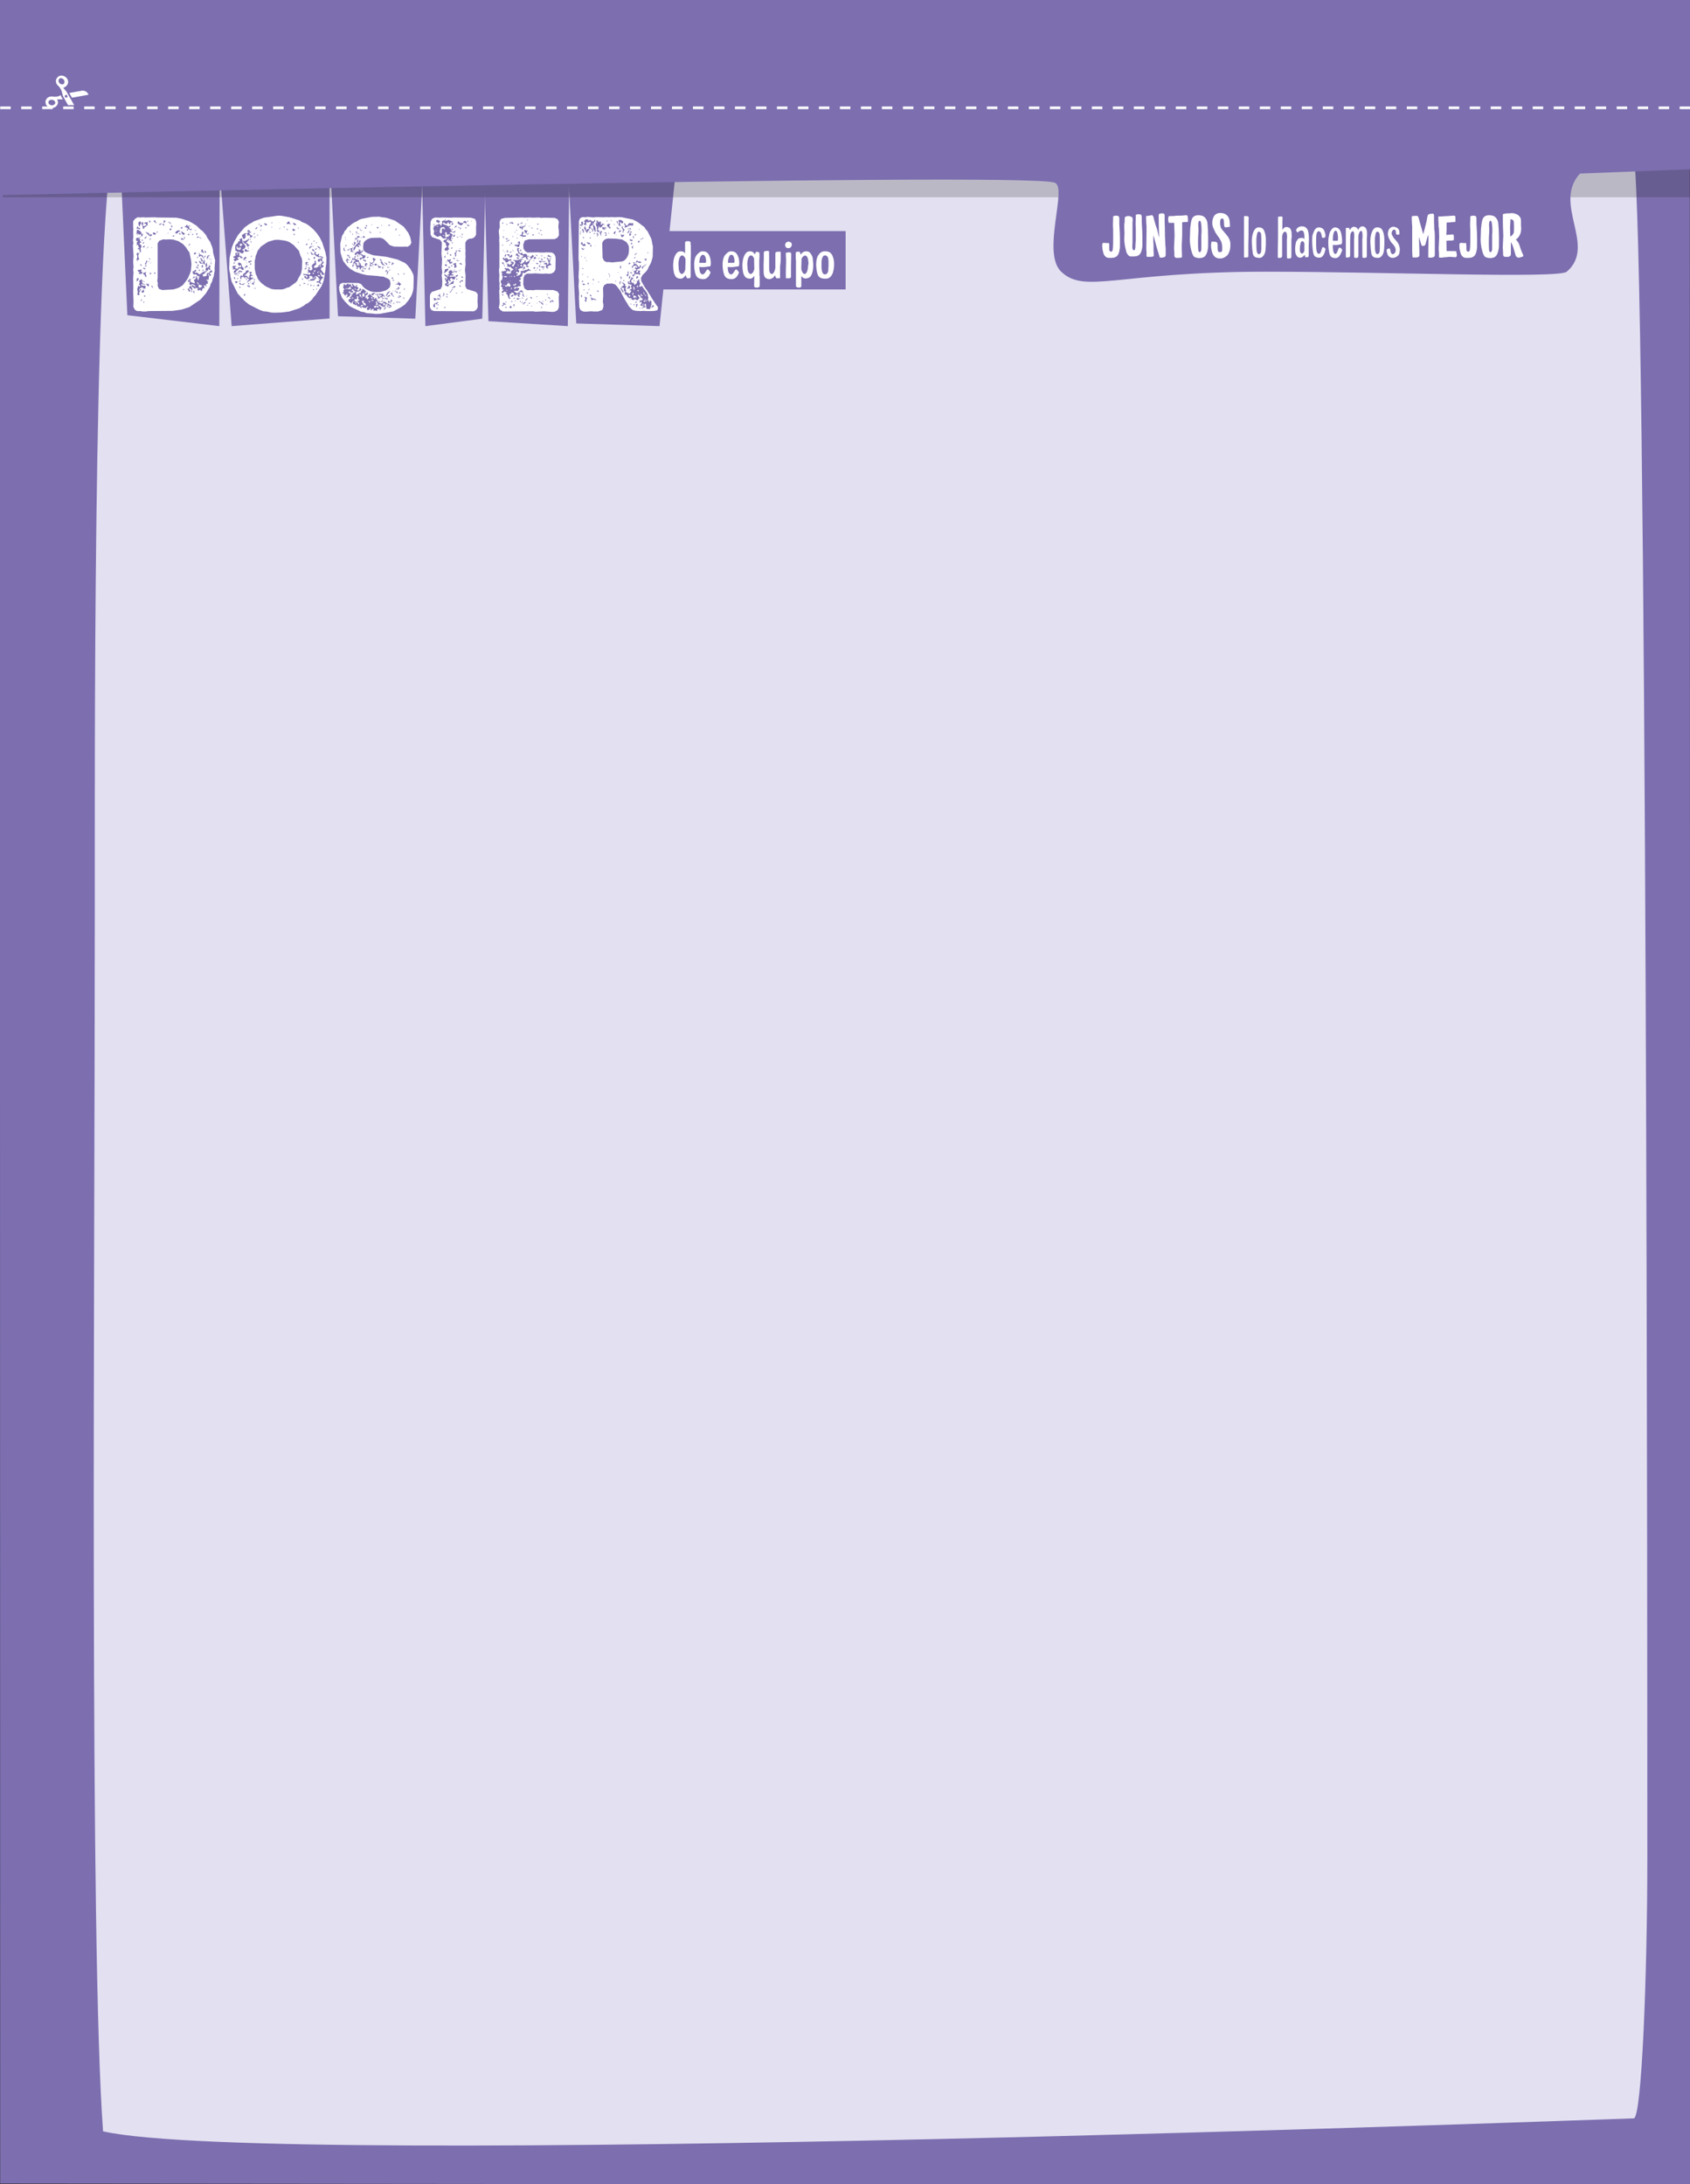 <?xml version="1.0" encoding="utf-8"?>
<!-- Generator: Adobe Illustrator 24.0.0, SVG Export Plug-In . SVG Version: 6.00 Build 0)  -->
<svg version="1.1" id="Capa_1" xmlns="http://www.w3.org/2000/svg" xmlns:xlink="http://www.w3.org/1999/xlink" x="0px" y="0px"
	 viewBox="0 0 820 1059.6" style="enable-background:new 0 0 820 1059.6;" xml:space="preserve">
<rect x="0" y="0" width="820" height="1059.6" fill="#333333" stroke="none"/>
<style type="text/css">
	.st0{clip-path:url(#SVGID_2_);fill:#7C6EAF;}
	.st1{clip-path:url(#SVGID_4_);}
	.st2{clip-path:url(#SVGID_6_);fill:#E3E0F1;}
	.st3{clip-path:url(#SVGID_8_);fill:#7C6EAF;}
	.st4{clip-path:url(#SVGID_10_);fill:#7C6EAF;}
	.st5{clip-path:url(#SVGID_12_);fill:#FFFFFF;}
	.st6{clip-path:url(#SVGID_14_);fill:#7C6EAF;}
	.st7{clip-path:url(#SVGID_16_);fill:#FFFFFF;}
	.st8{clip-path:url(#SVGID_18_);fill:#7C6EAF;}
	.st9{clip-path:url(#SVGID_20_);fill:#FFFFFF;}
	.st10{clip-path:url(#SVGID_22_);fill:#7C6EAF;}
	.st11{clip-path:url(#SVGID_24_);fill:#FFFFFF;}
	.st12{clip-path:url(#SVGID_26_);fill:#7C6EAF;}
	.st13{clip-path:url(#SVGID_28_);fill:#FFFFFF;}
	.st14{clip-path:url(#SVGID_30_);fill:#7C6EAF;}
	.st15{clip-path:url(#SVGID_32_);fill:#FFFFFF;}
	.st16{clip-path:url(#SVGID_34_);}
	.st17{clip-path:url(#SVGID_36_);}
	.st18{opacity:0.2;clip-path:url(#SVGID_38_);fill:#1D1D1B;enable-background:new    ;}
	.st19{clip-path:url(#SVGID_40_);fill:#7C6EAF;}
	.st20{clip-path:url(#SVGID_42_);fill:#FFFFFF;}
	.st21{clip-path:url(#SVGID_44_);fill:#FFFFFF;}
	.st22{clip-path:url(#SVGID_46_);fill:none;stroke:#FFFFFF;stroke-width:1.274;stroke-dasharray:5.093,5.093;}
	.st23{clip-path:url(#SVGID_48_);}
	.st24{clip-path:url(#SVGID_50_);fill:#FFFFFF;}
	.st25{clip-path:url(#SVGID_52_);fill:#FFFFFF;}
	.st26{clip-path:url(#SVGID_54_);fill:#FFFFFF;}
</style>
<g>
	<g>
		<defs>
			<rect id="SVGID_1_" x="-8.9" y="-7" width="847.7" height="1067"/>
		</defs>
		<clipPath id="SVGID_2_">
			<use xlink:href="#SVGID_1_"  style="overflow:visible;"/>
		</clipPath>
		<polygon class="st0" points="-0.1,-0.8 0.1,1059.2 820.1,1060 819.9,-0.8 		"/>
	</g>
	<g>
		<defs>
			<rect id="SVGID_3_" x="-8.9" y="-7" width="847.7" height="1067"/>
		</defs>
		<clipPath id="SVGID_4_">
			<use xlink:href="#SVGID_3_"  style="overflow:visible;"/>
		</clipPath>
		<g class="st1">
			<g>
				<defs>
					<rect id="SVGID_5_" x="-8.9" y="-7" width="847.7" height="1067"/>
				</defs>
				<clipPath id="SVGID_6_">
					<use xlink:href="#SVGID_5_"  style="overflow:visible;"/>
				</clipPath>
				<path class="st2" d="M55.4,65.7c19.9-1.9,398.6,0,438.4,0s295.9-12.1,298.9,9.2c6.6,46.3,6.6,749.4,6.6,826.8
					c0,55.8-2.7,125.9-6.6,125.9c-4,0-660.3,24.9-742.7,6.3c-6.6-89-4-419.6-4-592C46.1,387.7,44.8,118.1,55.4,65.7"/>
			</g>
		</g>
	</g>
	<g>
		<defs>
			<rect id="SVGID_7_" x="-8.9" y="-7" width="847.7" height="1067"/>
		</defs>
		<clipPath id="SVGID_8_">
			<use xlink:href="#SVGID_7_"  style="overflow:visible;"/>
		</clipPath>
		<rect x="307.1" y="112.1" class="st3" width="103.2" height="28.3"/>
	</g>
	<g>
		<defs>
			<rect id="SVGID_9_" x="-8.9" y="-7" width="847.7" height="1067"/>
		</defs>
		<clipPath id="SVGID_10_">
			<use xlink:href="#SVGID_9_"  style="overflow:visible;"/>
		</clipPath>
		<polygon class="st4" points="58.3,76 61.8,152.9 106.4,158.2 106.6,76 		"/>
	</g>
	<g>
		<defs>
			<rect id="SVGID_11_" x="-8.9" y="-7" width="847.7" height="1067"/>
		</defs>
		<clipPath id="SVGID_12_">
			<use xlink:href="#SVGID_11_"  style="overflow:visible;"/>
		</clipPath>
		<path class="st5" d="M69.6,147v-0.5l0.3-0.4l0.1,0.5L69.6,147z M68.3,146.1l0.1-0.5l0.3-0.8v0.5l0.1,0.5L68.3,146.1z M70,143.9
			l-0.1-0.5l0.5-0.2l0.1,0.7H70z M73,143.4l-0.3-0.1l-0.3-0.3l0.3,0.2L73,143.4l0.2,0.3L73,143.4z M93.7,141.6l0.5-0.8l0.1,1.6
			L93.7,141.6z M67.8,140.9v-0.5h0.6l0.1,0.4L67.8,140.9z M68.9,141.9l-0.3-0.5l0.7-0.5l0.3-0.5l0.3,0.6l-0.1,0.5l-0.2,0.5
			L68.9,141.9z M89.3,140.7l-0.7-0.3l0.5-0.2l0.3,0.3L89.3,140.7z M93.3,141.3l-0.3,0.5l-0.2-0.4l0.1-0.4l-0.2-0.8l-0.7-0.4
			l-0.3,0.1l0.1,0.5l0.6,0.6l-0.3,0.5l-0.5-0.1l-0.2-0.6l-0.4-0.5l0.2-0.3l0.4-0.1l0.3-0.3l-0.1-0.5l0.8-0.5l0.8,1.8l-0.5,0.4
			L93.3,141.3z M74.4,139.5H74l-0.6-0.6l0.2-0.3l0.5,0.4v0.4l0.3-0.1V139.5z M96.2,139.3l0.3-0.1l0.4,0.5l1-0.6l0.1-0.6l-1.5-0.5
			L96.2,139.3z M72.2,138.8h-0.5l-0.3-0.3l-0.3-0.5l-0.3-0.4h0.5l0.2,0.4l0.3-0.3l0.1-0.2l0.3,0.3C72.2,137.8,72.2,138.8,72.2,138.8
			z M95.6,136.8l-0.1,0.2l0.5,0.7l-0.1,0.5l0.6-0.7L95.6,136.8z M91.6,136.8l-0.5-0.2l0.1-0.5l0.1-0.2l0.3,0.3V136.8z M67.7,142.8
			l-0.3,0.5l-0.8-0.5l0.3-1.2l-0.2-0.5l-0.1-1.1l0.3-0.7l0.1-0.7l0.8,0.5l0.3-0.3l-0.7-1l0.5-0.7l-0.4-0.7l0.5-0.7l0.1,0.3l0.5-0.5
			l0.4,0.1l-0.2,0.4l0.3,0.1l-0.2,0.1l0.5,0.1l0.8,0.3l-0.3,0.2l-0.5-0.4l-0.6,0.1l0.4,1l0.7,0.3h0.5l-0.2,0.3l-1.6-0.3l-0.1,0.7h1
			l0.3,0.3l0.5-0.3l0.3,0.2v1.4l-0.8-0.3l-0.5,0.4l0.1-0.5l-0.3-0.5l-1.2,0.7l-0.5,0.9l0.7,0.4l-0.6,0.7L67.7,142.8z M66.3,136
			l0.2-1l0.7-0.1l0.1,0.5l-0.8,1.2L66.3,136z M93.5,134.9l0.5-0.8l0.8,0.3l-0.1,0.3l-0.5-0.1l-0.5,0.5L93.5,134.9z M101.2,132.9
			l-0.3,0.5l0.7,0.5l0.1-0.2L101.2,132.9z M72.6,133l0.2-0.8l0.7,0.5l-0.2,0.2L72.6,133z M74.9,132.7l-0.1-0.5l0.5-0.1l0.1,0.8
			L74.9,132.7z M70,134.5l0.3-0.1l0.3-0.5l-0.4-0.2l-0.1-0.5l-0.8-0.3l0.3-0.5l0.7-0.2l0.4-0.3l0.2,0.2l-0.3,0.7l0.3,0.6l0.2,0.8
			L70,134.5z M97,131.4h-0.5v-0.7L97,131V131.4z M98.4,130.9l0.4-0.3l-0.1,0.7l-0.6,0.1L98.4,130.9z M68.8,131.9l0.5,0.1l-0.5,0.5
			l-0.1,0.5l-0.3-0.1l-0.3-0.2l-0.5,0.3l-0.3-0.6l0.7-0.3l-1-0.4l-0.2-0.8l0.7,0.1l0.8-0.3l0.3,0.1l0.2,0.1l-0.5,0.8L68.8,131.9z
			 M102.5,132.1l-0.8,0.4l0.1,0.5h0.5l0.1,0.5l-0.4,0.3l-0.3,0.1h-0.3l-0.2,1.9l-0.8-0.2l-0.3,0.3l0.7,0.5l0.1,1.2l-0.7,0.1
			l-0.4,0.5l0.5,0.4l-0.1,0.3l-0.5-0.3l-1-0.3l0.4,0.6l0.1,1.1l-0.5-0.4l-0.4,0.5l-0.5-0.1l0.5,0.3l-0.3,0.5l-0.3,0.5l-0.3-0.3
			l-0.2-0.5l-1,0.5l-0.5-0.5l0.1-0.3l0.5,0.1l-0.4-0.5l-0.6-0.1l-0.4-0.3l-0.1,0.7l-0.4-0.2l-0.7-0.5l-0.8-0.5l0.3-0.7l0.9,0.5
			l0.5,0.4l0.3-0.3l-0.5-0.5l-1-0.5l-1,0.5l-0.6-0.5l0.3-0.9l-0.6-0.6l0.5-1.1l0.6,0.3l-0.1,0.5H92l0.8,0.9l1.6,0.6l0.1-0.7l-0.5-1
			l0.7-0.3l0.4-0.7V134l0.3-0.1l0.6,1.8l0.3,0.2l0.2-1l0.3-1L96,134l-0.5-0.6l-0.3-0.3h-1.4l-0.4-1.4l0.6-0.2l0.1,0.5l0.1-0.5
			l0.7-0.8l0.2,0.5L95,131l0.3,0.5l-0.8,0.5l0.1,0.4l0.9-0.2l0.7,0.5h0.3l-0.1,0.3l0.5,0.1l0.8-0.5l0.6-0.5l0.1-0.2l0.4,0.2l0.2-0.6
			l0.5,0.3l0.3-0.5l0.5,0.3l-0.2,0.5l-0.5-0.3l-0.2,0.2l0.4,0.6l-0.3-0.2l-0.3,0.3l-1,0.6l0.6,1l0.4-0.4l0.4,0.2l0.8-0.5l-0.1-0.9
			l0.5-0.3l0.3-0.1l-0.2,0.3l-0.1,0.3l0.7-0.7l0.7-1h0.7v0.9H102.5z M70,129.9l0.5,0.5l0.2,0.3l-0.5-0.1l-0.6-0.3l-0.3-0.3L70,129.9
			z M98,129.9l-0.2-0.8l0.3-0.5h0.3l0.2,0.8L98,129.9z M70.5,129.4l-0.2-0.3l0.7-0.5l0.3,0.2l-0.2-0.1l-0.1,0.4L70.5,129.4z
			 M68.3,129l-0.3-0.7h0.5l0.3,0.4L68.3,129z M95.6,129.6l0.6,0.2l0.1,0.6l-0.5-0.3l-0.3-0.1l-0.3-0.3l0.1-0.5l0.3-0.3l0.3-0.1
			l0.1-0.6l0.3-0.1v1l-0.3,0.1l-0.5-0.3l-0.1,0.3L95.6,129.6z M102.5,128.1l-0.2,0.3l-0.1-0.5l0.3-0.7l0.1,0.5L102.5,128.1z
			 M101.9,129.6l-0.3,0.3l0.5,0.4L102,131l-0.7-0.3L101,130v1.2l-0.8,0.2l-0.5-0.7l0.3-0.8l-0.3-1.4l0.7-1.3v1l0.2,0.7l-0.5,0.6
			l0.3,0.5l0.7-0.5l0.5-0.4l-0.5-0.5l0.5,0.1l0.7,0.5L101.9,129.6z M102.1,127.1l0.3-0.1l0.1,0.2l-0.3,0.1L102.1,127.1z M73.3,127.1
			l-0.1,0.4l-0.1,0.6l-0.1-0.6L73.3,127.1z M95.7,127.5l-0.5,0.3l-0.2-0.3l-0.2-0.2l-0.2-0.3l0.6-0.1L95.7,127.5z M71.8,126.6h0.4
			l0.5,0.2H72L71.8,126.6L71.8,126.6z M71.3,127.1v0.3l-0.2-0.1L71,128l-0.6,0.5v-0.7l0.5-0.7l-0.1-0.4l0.4-0.3l0.1,0.3l0.3-0.1
			L71.3,127.1z M98.5,127.7l-0.7,0.3l-0.8-0.3l-0.3-0.7l-0.4-0.1l0.7-0.3l0.7,0.8l0.1,0.4l0.7-0.5l0.4-1.2h0.4v1.5l0.3,0.7l-0.6-0.1
			l-0.2-0.3L98.5,127.7z M102.5,126.4l-0.2-0.6l-0.7-0.3l-0.5,0.4l0.5-0.6l0.8,0.5l0.3,0.5L102.5,126.4z M97.5,126l-0.3-0.5v-0.3
			l0.5,0.1l0.5,0.7l0.2,0.7l-0.5,0.2l-0.3-0.3l0.1-0.6L97.5,126z M73.1,125.8h-0.6l-0.3-0.7L73.1,125.8l0.4,0.3L73.1,125.8z
			 M95.5,125.2l0.3-0.5l0.3-0.3v0.6L95.5,125.2z M99.5,123.9l0.3,0.6l-0.4,0.3l-0.2-0.5L99.5,123.9z M100.4,124.8l0.3-0.7l0.3-0.2
			l1-0.1l-1,0.7v0.6l-0.5,0.6l-0.3-0.4l0.4-0.1L100.4,124.8z M96.5,122.6l0.3,0.1l0.1,0.6l0.3,0.2l0.8,0.2l0.5,0.5l0.2,0.2l-0.3,0.4
			l0.5,0.1h0.5l-0.6,0.5l-1.1-1.3l-0.7,0.1l0.1,0.5l-0.7-0.5l0.3-0.8L96.5,122.6z M94.1,122.9l0.4-0.4l0.7,0.1l-0.3,0.7l-0.8,0.1
			C94.1,123.4,94.1,122.9,94.1,122.9z M66.6,123.8l-0.3-0.1v-0.5l0.4-0.7l0.3,0.1l0.1,0.5l0.4-0.4l0.1,0.3l-0.5,0.6v1.1l0.5,1
			l-0.3,0.2l-0.5,0.2l-0.2,0.7l-0.1-0.3l-0.2-0.7l0.3-0.9L66.6,123.8z M99.3,121.5l0.3,0.2l0.2,0.3l0.3,0.4l-0.3,0.3l-0.5-0.4V121.5
			z M98.6,121.3l-0.3,0.1l0.2,0.4l0.5,0.7l-0.4,0.2l-0.5-0.4l-0.4-0.2l-0.3,0.4l0.1-0.3l0.2-0.3l-0.1-0.3l0.4-0.7L98.6,121.3z
			 M73.2,120.1l0.4-0.1l0.4,0.3l-0.5-0.1L73.2,120.1z M71.5,120.2l-0.3,0.3l-0.3,0.1l1.1-1l0,0.4L71.5,120.2z M69.2,119.8l0.3-0.3
			l0.5-0.3l0.3,0.1l-0.4,0.8L69.2,119.8z M92,118.5l-0.2-0.2h0.6l-0.8,1l-0.1-0.5L92,118.5z M70,117.6l-0.4,0.6l-0.7-0.2l0.5-0.1
			l0.2-0.5L70,117.6z M68.8,116.8l-0.1-0.3l0.5-0.3l0.2,0.5L68.8,116.8z M89.5,137.3l-0.8,1l-1,0.7l-1.3,0.7l-2.3,0.7l-5.4,0.3
			l-1.6-0.6l-0.6-1.4l0.1-1.3l-0.3-1.2l0.2-1.3V118l0.8-1.2l1.9-0.7l1.4,0.1l1.4-0.1l2,0.1l2.6,0.8l2.2,1.4l1.6,1.8l0.7,1.2l0.8,1
			l0.8,3.8l0.2,2l-0.3,3.2l-0.4,1.2l-1,2.3l-0.8,1.2L89.5,137.3z M72.6,116.1l0.2-0.5l0.3-0.1L73,116l-0.1,0.5l-0.2-0.1L72.6,116.1z
			 M66,116.1l0.2-0.7l1.8-0.1l-0.3,0.5l-1,0.2h0.6l0.8,0.1l-0.3,0.7l0.8,0.7l-0.7,0.4l-0.3,0.4l0.8,0.5l0.3,0.8l-0.5,0.9l0.2,1.6
			l-0.8,0.5l0.3-0.6l-0.5-1.4l-0.5,0.5v-0.8h0.8l-0.6-0.8l-0.1-0.8l-0.7,0.3l0.2-1l-0.3-0.1l0.3-0.4L67,117l-0.8-0.1L66,116.1z
			 M97.9,115.7l-0.7-0.1l-0.5-0.4l-0.3-0.1l0.3-0.1L97.9,115.7z M88.9,114.7l0.6,0.3l0.3,0.3l0.1,0.2l-0.9,0.8l-1.2-0.1v-0.5
			l0.5-0.2l0.8,0.5l0.5-0.5L88.9,114.7z M96.5,115.2l-0.3-0.1l-0.5,0.5l-0.1-0.8l0.6-0.1L96.5,115.2z M70.9,115.4l-0.9,0.5l0.4-0.8
			l0.8-0.5L70.9,115.4z M68.1,115.2l-0.1-0.7l0.2,0.2L68.1,115.2z M83.8,114.7l0.3-0.5l0.6,0.1l-0.5,0.5l-0.7-0.2l0.1-0.3
			L83.8,114.7z M93.3,113.4l0.5,0.3l-0.1,0.3l-0.6-0.1L93.3,113.4z M91.3,114.1l-0.1-0.7l0.7,0.1l-0.3,0.7L91.3,114.1z M95.4,113
			l0.5,0.4l-0.4,0.6l-0.3-0.2L95.4,113z M87.7,113.5l-0.3,0.3l-0.6-0.3l0.3-0.5L87.7,113.5z M75.3,113.9l-1-0.3l-0.2-0.5l0.3-0.3
			h0.5l0.8,0.5L75.3,113.9z M92.3,112.9l-0.3-0.3l0.3,0.1l0.3-0.1l0.3-0.1L92.3,112.9z M81.5,112.4l-0.1,1.4l-0.1-0.6L81.5,112.4z
			 M73.9,113.9l-0.4,0.5l-0.8,0.2L71,113l-0.4-0.6l1.2,0.6l0.5,0.1l0.2,0.8l0.3,0.3v-0.6l0.5,0.1L73.9,113.9z M76.1,112.5l0.5-0.3
			l-0.1,0.6l-0.5,0.1L76.1,112.5z M89.6,113.2v0.5l-0.8,0.2l-0.8-1l0.1-0.8l0.7,0.7L89.6,113.2z M85.8,112l1-0.3l0.8,0.5l-0.8,0.1
			l-0.8,0.9l-0.7,0.1l-0.3-0.5L85.8,112z M94.9,111.6l0.2,0.3l-0.3,0.1l-0.3-0.3L94.9,111.6z M66.4,113.3l-0.1-0.5l0.1-0.8l-0.1-0.2
			l0.6-0.4l0.7,0.4l0.9,0.8l0.1,1.2l0.2-0.5l0.5,0.1l-0.1,0.8l-0.2,0.4l-0.4,0.2v-0.5l-0.1-0.6l-0.5-0.1l-0.3,0.3l-0.4-0.3l-0.5-0.3
			H66.4l0.5,0.6l0.1,0.4l-0.3-0.3l-0.2-0.4l-0.4-0.1l-0.3-0.1L66.4,113.3z M83.2,110.9l-0.1,0.4l-0.3,0.4l-0.5-0.1l0.1-0.7
			C82.4,110.9,83.2,110.9,83.2,110.9z M87.9,110.3l0.7-0.3l-0.2,0.8l-0.8,0.1L87.9,110.3z M66.3,110.7l0.3-0.7l0.5-0.3l-0.2,0.5
			l0.5,0.3l0.7,0.2l-0.3,0.6l-0.7-0.4l-0.3-0.4L67,111l-0.8-0.1L66.3,110.7z M83.6,110.3l-0.5-0.2l-0.1-0.7l0.6,0.1V110.3z
			 M90.2,109.8l0.3-0.7l0.3-0.1l0.2,0.6l0.3,0.1l0.7-0.4l0.5,0.6l-0.6-0.3l-0.5,0.5l0.5,0.1l-0.1,0.5l0.3,0.5l1-0.2l-0.3,0.7
			l-1.3-0.5h-0.3v0.5l-0.3,0.2l-0.3-0.3l0.7-0.8l-0.7-0.4l-0.9-0.3l-0.1-0.3L90.2,109.8L90.2,109.8z M78.9,108.4l0.7,0.4l0.1,0.7
			l-0.8-0.4C78.9,109.1,78.9,108.4,78.9,108.4z M77.2,108.7h0.3l0.5-0.3l0.4-0.1l-0.2,0.4l-0.4,0.4l-0.7-0.1L77.2,108.7z
			 M82.5,107.8l-0.1,0.3l0.7,0.3l-0.2,0.3L82,108l-0.4-0.5L82.5,107.8z M68,107.3l0.7,1.3l0.3-0.1l-0.3-0.5l0.3-0.3l0.5,0.2v0.6
			l-0.2,1l0.7,0.3l0.5-0.4l0.6-0.2l-0.4-0.7H70l0.2-0.6h0.9l0.8-0.4l-0.3,0.5v1.2l-1.3,1l-0.5,0.3l0.3,0.4l-0.7,0.1l-0.3-1.6
			l-0.5-0.9l-0.5,0.2l-0.2,0.7v0.5l-0.4-0.3l-0.2-0.4l-0.2-1.2L68,107.3z M75.2,107.9l-0.6-0.5l0.2-0.5l0.6,0.1v0.7l0.5,0.2l0.1,0.4
			L75.2,107.9z M79.5,106.8l0.6,0.3l0.3,0.5l-0.4-0.1l-0.1,0.5l-0.5,0.1L79.5,106.8z M72.4,106.8l0.7,0.7l-0.5,0.7v-0.5l-0.3-0.6
			L72.4,106.8z M104.4,126.3l-1-3.7l-0.1-1.4L103,120l-1-2.6l-1.5-2.2l-0.5-1.1l-1.7-2l-1.1-0.8l-1.8-1.8L93,108l-1.3-0.7l-3.6-1.2
			l-2.7-0.5l-9.2-0.1l-1.3-0.1l-4.2,0.1l-1.3-0.1l-1.2,0.1l-1.4-0.1l-1.2,0.7l-1,1.2v2.7l0.1,1.3l-0.1,1.3l0.1,2.5l-0.2,1.4l0.2,1.3
			l-0.2,1.3l0.3,5.2l-0.2,2.5l0.2,2.8l-0.2,1.2l0.2,1.4l-0.2,2.5l0.1,5.2l-0.1,1.3l0.2,5.2l-0.1,2.5l0.8,1.4l1,0.6H68l1.4,0.2h1.3
			l1.4-0.2l11.7-0.1l4.2-0.6l3.8-1.2l5.5-3.7l2.6-3l2-3.3l0.3-1.2l0.7-1.2l0.3-1.3l0.5-1.2l0.2-1.4l0.3-1.4l-0.1-1.1L104.4,126.3z"
			/>
	</g>
	<g>
		<defs>
			<rect id="SVGID_13_" x="-8.9" y="-7" width="847.7" height="1067"/>
		</defs>
		<clipPath id="SVGID_14_">
			<use xlink:href="#SVGID_13_"  style="overflow:visible;"/>
		</clipPath>
		<polygon class="st6" points="106,74.7 112.4,158.2 159.9,154.5 159.9,74.7 		"/>
	</g>
	<g>
		<defs>
			<rect id="SVGID_15_" x="-8.9" y="-7" width="847.7" height="1067"/>
		</defs>
		<clipPath id="SVGID_16_">
			<use xlink:href="#SVGID_15_"  style="overflow:visible;"/>
		</clipPath>
		<path class="st7" d="M120.1,143.4l-0.1-0.1l0.3,0.2L120.1,143.4z M119.8,143.2l0.2-0.3L119.8,143.2L119.8,143.2z M118.9,143.2
			l-0.5,0.4l-0.1-0.6l0.7-0.6L118.9,143.2z M151.9,140.8v-0.5l0.3-0.1l0.1,0.4L151.9,140.8z M153.4,140.4l0.3-0.7v0.3l0.1,0.5
			L153.4,140.4z M123.5,139.9l-0.8-0.2l0.4,0.1l0.7-0.2l0.4,0.3L123.5,139.9L123.5,139.9z M116.2,139.6l-0.1-0.5h0.5l0.1,0.5H116.2z
			 M152.1,138.8l-0.2-0.3l0.5-0.1l0.1,0.3L152.1,138.8z M120.7,139.2l-0.8-0.5l0.1-0.3l1.2,0.2l0.1,0.7L120.7,139.2z M151.1,138.7
			l-0.4,0.1l-0.1-0.6l0.5-0.1V138.7z M145.3,138.6l0.1-0.7l0.3,0.3l0.1,0.4H145.3z M154.7,139l-0.5-0.3l-0.4,0.1l-0.2-0.2l0.5-0.4
			l0.7-0.4l0.1,0.8L154.7,139z M149.6,138.3l-0.4-0.3v-0.4l0.5,0.3L149.6,138.3z M147.9,137.7h-0.7l0.3-0.5l0.8,0.3L147.9,137.7z
			 M121,137.4l-0.1,0.4l-0.6,0.1l0.2-0.6L121,137.4z M118.8,137.6l-0.4,0.1l-0.4,0.7l-0.4-0.4l-0.3,0.1L117,138l-0.5,0.1l-0.4-0.7
			l0.3-0.3l0.4,0.5l0.4,0.3l0.7-0.2l0.8-0.3l0.3-0.1L118.8,137.6z M121.4,136.9l-0.1-0.3l0.7,0.3H121.4z M122.1,137.5l0.6-0.4
			l0.3-0.1l0.3-0.6l0.4,0.5l-0.5,0.2l-0.3,0.2l0.4,0.4l-0.1,0.3l-0.5,0.1L122.1,137.5z M114.6,137.4l-0.3,0.1l0.1-0.3l-0.4-0.7
			l1-0.1l0.3,0.5L114.6,137.4z M116.7,136.1l0.1,0.3l-0.6,0.3l-0.2-0.3L116.7,136.1z M123.1,135.5h0.7l-0.1,0.4l-0.7-0.1
			L123.1,135.5L123.1,135.5z M146.8,135.7l-0.4-0.3l0.4-0.4l0.3,0.4L146.8,135.7z M119.4,135.2l0.5-0.2l-0.1,0.6l-0.4,0.2V135.2z
			 M115.5,135.3l-0.5,0.1l0.1-0.3l0.4-0.4V135.3z M113.4,134.8l0.1-0.3l0.5,0.1l0.1,0.7l0.1,0.2l-0.3-0.1l-0.3-0.4L113.4,134.8z
			 M117.9,133.8l-0.2-0.3l-0.2-0.1l-0.1,0.5L117.9,133.8z M154.1,133.8l1.1,0.3l0.1-0.4l-0.9-0.4L154.1,133.8z M151.7,132.8l0.5,0.1
			l0.2-0.5l-0.6-0.2L151.7,132.8z M115.8,132.5l0.3-0.4l0.2,0.4l-0.5,0.4V132.5z M154.6,132.2l-0.2-0.4L154,132l0.1,0.5L154.6,132.2
			z M154.9,131.6l-0.5,0.2l0.7,0.2L154.9,131.6z M152.2,131.4l0.1,0.4l0.4-0.1l0.4-0.2L153,131L152.2,131.4z M118.3,134.4l-0.5-0.2
			l-0.7,0.4v0.7l-0.3,0.3l-0.3-1.2l0.3-0.8l-0.2-0.3l0.5,0.5l0.4-0.2h0.1l0.2,0.2l0.2-0.9l1.2-0.8l0.2-1l0.3,0.3l0.7-0.4l0.4,0.7
			l-1,0.8l-0.4,0.5l-0.5,0.3l-0.5,0.3l1.2,0.1l1.1,1.2l0.5-0.5l-0.5-0.4l0.4-0.4l0.3-0.4l-0.3-0.7l0.1-0.7l0.7,0.1l0.4,0.4l-0.7,0.4
			l0.4,0.5l0.7,0.6l-0.1,0.1l-0.7-0.1l-0.4,0.5l0.5,0.5l0.8-0.2v0.5l-0.6,0.3l-1.5,1.1l-0.5,0.1v0.5l-0.4-0.3l0.6-0.8l0.7-0.4
			l-0.7-0.4l-0.6-0.6l-0.9-0.3l0.1,1L118.3,134.4z M148.3,129.9l0.5,0.3v0.3l-0.3-0.2l-0.6,0.5l-0.1-0.4L148.3,129.9z M121.2,129.9
			v0.4l-0.5-0.3L121.2,129.9z M150.3,129.8l0.1,0.7l-0.7-0.2l-0.1-0.7L150.3,129.8z M148.8,129v0.5h-0.4l-0.1-0.4L148.8,129z
			 M155.8,129l-0.5-0.3l-0.2,0.2l-0.1,0.5l0.6-0.1L155.8,129z M119.3,129.9l-0.3,0.3l-0.3-0.5l0.6-0.5l0.1-0.4l0.7,0.1v0.7h-1
			L119.3,129.9z M121.4,127.7l0.7,0.3l-0.7,0.5l-0.1-0.5L121.4,127.7z M120,127.7l-0.6-0.1l0.3-0.2L120,127.7l0.3,0.3L120,127.7z
			 M113.9,127.7l-0.5,0.4v-0.8h0.4L113.9,127.7z M149,127.1l0.5,0.1l-0.2,0.4l-0.6,0.3l0.3,0.6l0.6-0.5l0.1,0.6l-1.4-0.1l-0.1-1.3
			L149,127.1L149,127.1z M115.4,133.7l-0.3-0.2l0.4-0.3l-0.3-0.1l-1.3,0.1l-0.5-1.4l0.4-0.7l0.3,0.1l0.3-0.4l-0.8-0.2l-0.7,0.1
			l-0.1-0.3l0.5-0.2l-0.3-0.5h-0.6l0.8-0.7h1.4l-0.1,0.5l-0.5-0.1v0.5l0.7,0.5l0.7-0.1l0.4-0.8l0.9,0.3l0.4-0.7l-0.2-0.7l-0.7,0.7
			l-0.8-1l0.4-0.8l0.3,0.1l0.7,0.3l0.4,0.5l0.3,1.2l0.7,0.7l0.1,0.7l-0.8,0.2l-0.4-0.6l-1-0.3l-0.6,0.8l-0.5,0.3l-0.5,0.5l0.1,0.4
			l-0.7,0.2v0.4h0.7l1-0.8l0.5-0.7l0.7,0.2l0.8,0.3l-0.3,0.4l-1.1-0.3l-0.8,0.5l-0.3,0.1l-0.1,0.7l0.7,0.3l-0.1,0.3L115.4,133.7z
			 M156.1,134.2l0.9,0.3l-0.8,0.7l-0.8,1.1l-0.1,0.5l0.6,0.6l-0.1,0.2l-0.2,0.3l-0.7-0.7l-0.5-0.3l-0.4,0.3l-0.5-0.4l0.5-0.4
			l0.5,0.1l0.3-0.3l0.1-0.3l0.3-0.7l-0.7,0.1l0.2-0.5l-1.2-0.9l-1,0.3l0.3,0.1l0.7,0.3l-0.7,1l-0.5,0.1l0.4,0.3l-1,0.1l-1.4,0.1
			l-0.5,0.1l-0.5-0.2h0.4l0.3-0.1h0.5l0.2-0.4v-0.4l0.7,0.3l1.2-0.5l-0.1-0.8L152,135l-0.5,0.4l0.2-0.7l-0.2-0.7l-1.5-0.2l0.2,0.9
			l-0.5,0.6l-0.6,0.1l-0.8-0.3l-0.7-0.7V134l0.7-0.1l0.5,1l0.3-0.4l0.1-0.6l-1-0.5l-0.9,0.1l-0.2-0.6l1,0.1h1.2l1,0.3l0.3-0.4
			l-0.1-0.6l-0.4-0.1l-0.6,0.2l-0.2-0.5l0.4-0.4l-0.1-0.3l-0.5,0.1l0.6-0.7l1.1,0.7l0.9-0.8l-0.3-0.8V129h-0.9l-0.3-0.1v0.1l1-0.1
			l0.7-0.8l0.3-0.3l0.5-0.1l-0.1-0.6l0.1-0.6l0.5-0.1l0.1,0.7l-0.1,0.3l0.5,1.1l-0.3-0.3l-0.6,0.6l-0.7,0.7l0.9,0.5l1.4-0.5l0.2-0.7
			l0.3-0.3l0.7-0.1l0.3-0.6l0.5-0.8l0.7-0.1l-0.2,0.8l-0.7,0.5l0.1,0.4l0.8,0.3l-0.4,0.8H156l-0.4,0.9l1,1.4l0.8,1l-0.7,0.5
			l-0.5-0.4l-0.3-0.5l-0.1-0.7l-0.5,0.7L156.1,134.2z M120.5,127.3l0.1-0.7l0.5,0.1l0.9-0.4v0.5l-0.8,0.4l0.1,0.3L120.5,127.3z
			 M119.4,126.5l-0.3,0.1v-0.4l0.3-0.2V126.5z M152.4,125.6l-0.1,0.1l-0.2-0.3L152.4,125.6z M150.4,126l-0.4,0.1l-0.5-0.4v-0.3
			l0.3,0.1l0.5,0.3L150.4,126z M116.5,124.8l0.3,0.4h-0.3V124.8z M118.8,125.8l-0.5,0.4l-0.3-0.1l0.3-0.7l0.5-0.7l0.7-0.1v0.6
			L118.8,125.8z M152.4,125.6l-0.3-0.6l0.5-0.5l0.4,0.8L152.4,125.6z M122,124.7l-0.4-0.4l0.5-0.3v0.4L122,124.7z M115.4,123H115
			l-0.3,0.4l0.5,0.3L115.4,123z M149.7,123.2l-0.5-0.2l-0.3-0.4l0.6,0.2L149.7,123.2z M113.2,124.9l0.1-0.5l0.5-0.2l0.6-0.1
			l-0.3-1.3l1.6-0.3l0.6,0.7l-0.4,0.7l1,0.3l0.5,0.5l0.5,0.3l-0.7,0.3l-0.7-0.5l0.1-0.4l-1.1,0.4l-0.5,0.6l0.7-0.1l-0.1,0.2l0.3,0.4
			l-0.9,0.3l-1.2,0.7l-0.2-0.8l-0.5-0.3l0.8-0.2l0.1-0.4L113.2,124.9z M156.6,124.7l0.3,0.3l-0.7,0.5l0.1,0.6l0.3,0.5l-0.6,0.3
			l-0.3-0.7l-0.5-0.3l0.3,0.8l-0.9,0.3l-0.5-0.5l0.3-0.4l-0.1-0.6l0.7,0.2l1-0.5l0.5-0.1l-0.7-0.3l-0.7-0.1l-0.4,0.1l-0.7-0.3
			l-0.5-0.2l-0.7-0.7l-0.5-0.3l-0.3,0.4l-1-0.3v-0.7l-0.5-0.2l0.5-0.2l0.6,0.7l0.3,0.5l0.4-0.2l0.3-0.5l0.2-0.8l0.5,0.3l-0.2,1
			l0.9,0.3l0.5-0.5l0.4,0.1l-0.3,0.9l0.3,0.3l0.8-0.1L156.6,124.7z M151.5,121.5v-0.7l0.5,0.1l0.5,0.7l-0.1,0.8l-0.1-0.5
			L151.5,121.5z M119.8,122l-0.5,0.2l-0.5-0.4l-0.1-0.8l0.7-0.2l0.6,0.8l0.7-0.1l0.1-0.2l0.2,0.2l-0.4,0.1v0.4H119.8z M122.9,120.6
			l-0.1,0.3l-0.5,0.2l0.2-0.1l0.2-0.2L122.9,120.6z M153.8,120.5l-0.3,0.6h-0.7l0.3-0.5L153.8,120.5z M120.7,120.5l-0.3,0.2
			l-0.1-0.5l0.1-0.3L120.7,120.5z M114.8,120.8l1.5,0.5l0.5-0.5l0.1-0.8h-0.4H116l0.1,0.4l-0.2,0.3l-0.4-0.6l-0.4-0.1L114.8,120.8z
			 M155.4,120.3v0.5l-0.3,0.3l-0.2-0.3l0.5-0.1l-0.8-0.5l-0.8-0.7h0.8L155.4,120.3z M115.5,119.8l-0.1-0.3l-0.9,0.3l0.2,0.3
			L115.5,119.8z M150.1,120l0.5-0.5l0.3-0.1l1.1-0.1l0.7,0.7l-0.3-0.3l-0.8-0.3l-0.8,0.6l-0.8,0.8L150.1,120z M150.9,118.1h0.7
			l-0.3,0.4l-0.5,0.1L150.9,118.1z M148.5,118.5l0.3-0.3l0.5,0.1l-0.3,0.5l-0.7,0.1L148.5,118.5z M116.9,119.4l0.8-0.8l-0.7-0.4
			l-0.6,0.1l-0.2,0.5l0.5,0.1l-0.5,0.5L116.9,119.4z M153.4,117.8l0.1-0.5l0.3,0.5l-0.5,0.3L153.4,117.8z M144.6,117.4l0.4-0.1
			l-0.1,0.4h-0.4L144.6,117.4z M121.9,117.1l0.1,0.3l-0.3,0.4l-0.1-0.4V117L121.9,117.1z M152.3,116.7l0.5,0.3l-0.5,0.2H152
			L152.3,116.7z M145.4,133.9l-0.7,1.2l-0.4,1l-0.9,1l-3.1,2.2l-1.2,0.3l-1,0.5l-1.3,0.3h-3.6l-1.4-0.2l-2.3-1l-1-0.6l-1.8-1.4
			l-0.8-0.9l-0.9-1.2l-0.3-1l-0.6-1.2l-0.5-2.4v-4l0.3-1.2l0.2-1.2l0.5-1.2l0.4-1.2l1.6-2.1l3.3-2.2l0.8-0.3l2.5-0.7l1.8-0.1
			l3.1,0.4l1.2,0.3l1.2,0.5l2,1.4l2.5,2.7l0.8,2.5l0.6,1.2l0.2,1.2l-0.1,4l-0.5,2.4L145.4,133.9z M149.7,116l0.3,0.2l-0.4,0.5
			L149.7,116z M121.7,116.3l-0.5,0.1l0.1-0.4l0.4-0.1V116.3z M118.9,116.9l1.4-0.7l0.3-0.5l0.3,0.1l-0.4,0.9l-0.5,0.5l-0.6,0.5
			l0.4,0.3l0.5,0.2l0.2,0.6l0.6-0.2l-0.2,0.6l-0.8,0.5l-0.3-0.4l-0.1-0.7l-1.4-0.8l-0.4-0.8v-0.4l0.3,0.3L118,117L118.9,116.9z
			 M114.3,118.9l0.6-0.6l0.6-0.5l0.1-0.8l0.6,0.1l0.3-0.4l-0.5-0.4l0.7-0.5l0.7-0.3l0.1,0.6l0.2,1.5l1.2,1.4l0.3,0.7l-0.7,1
			l-1.1,0.4l0.5,0.3l0.6,0.5l-0.4,0.4l-0.1,0.6h-0.7l-1.3-0.7l-1.2-0.1l-0.1-0.5l-0.5,0.1v-0.6l-0.1-1.4L114.3,118.9z M122.9,115.3
			l0.5-0.2l0.5-0.6l-0.1,0.8L122.9,115.3z M125.3,114l-0.2,0.3l-0.5-0.1l0.3-0.3L125.3,114z M143.1,114.2l-0.6-0.4l-0.1-0.5l0.6,0.3
			L143.1,114.2z M123.1,113.4l0.5-0.4l0.1,0.3l-0.3,0.3h-0.7L123.1,113.4z M118.9,113.1h0.6l0.3,0.1l0.7-0.5l0.7-0.1l-0.3-0.1
			l-0.7-0.1l-0.3-0.4l0.8-0.5l0.5,0.5l0.1,0.4l0.6,0.2l-0.3,0.4l-0.4-0.3l-0.2,0.7l0.4,0.5l1.1,0.5l-0.1,0.5l-1,0.4l-0.5-0.4
			l0.5,0.1v-0.6l-0.7-0.3l-0.7,0.3v-0.5l0.1-0.5h-1l0.1,1.5l-0.5,1l-0.7-0.1l-0.7-1.7L118.9,113.1z M126.8,111.2l-0.1,0.5l-0.4,0.3
			l0.1-0.5L126.8,111.2z M139.1,111l0.4,0.1l0.1,0.5l-0.5-0.1V111z M142.4,110.9l0.3,0.4l0.5,0.1l-0.1,0.5l-1,0.1l-0.3-0.7
			L142.4,110.9z M136,110.8l-0.2,0.3l-0.3-0.1l0.3-0.4L136,110.8z M145,110.5l0.1,0.3l-0.5-0.1l-0.1-0.3L145,110.5z M131.9,110.1
			h0.3l-0.3,0.3l-0.4-0.2L131.9,110.1z M123.9,110.9l0.3-0.3l0.5-0.5l0.2,0.3l-0.4,0.6l-0.7,0.2L123.9,110.9z M138.1,109.9v0.5
			l-0.4-0.1l-0.1-0.3L138.1,109.9z M126.4,109.2l0.8,0.1l-0.3,0.6l-0.7-0.1L126.4,109.2z M125.9,108.5l0.1,0.4l-0.4,0.1l-0.1-0.4
			L125.9,108.5z M128.8,108.4l0.8,0.4l-0.3,0.6l-0.9-0.4l-0.2-0.7L128.8,108.4z M142.2,108l0.8,0.4l0.7,0.4l-0.1,0.3l-0.6,0.1
			l-0.7-0.5L142.2,108L142.2,108z M131.9,107.9l0.4,0.3l-0.5,0.1l-0.2-0.2L131.9,107.9z M135.8,107.7l-0.4,0.2v0.3l-0.1-0.3
			L135.8,107.7z M139.7,107.6l0.8-0.2l-0.1,0.7l0.4,0.4l0.3,0.5l-0.5-0.3l-0.6-0.2l-0.6,0.2l-0.4-0.2L139.7,107.6z M158.4,125.1
			l-0.5-2.7l-1.6-4.9l-1.2-2.4l-1.4-2l-1.8-2l-1.9-1.6l-1.5-1l-2-0.8l-1-0.7l-5-1.6l-3.8-0.7l-1.8-0.1l-6.9,1l-4.9,1.8l-1,0.7
			l-1.2,0.6l-2.2,1.6l-3.2,3.7l-2,3.5l-1,2.5l-1.1,5l-0.2,5.3l0.2,1.4l0.3,1.2l0.1,1.2l0.6,2.5l3,5.9l0.8,0.8l0.8,1l1,0.9l0.7,0.8
			l2.1,1.7l5.1,2.6l1.9,0.7l1.4,0.1l2.3,0.5l1.4,0.1l3.6-0.1l3.9-0.5l4.9-1.6l2.1-1.2l1-0.8l1.2-0.6l1.8-1.6l0.8-1.2l0.9-0.9
			l2.9-4.4l1-2.5l0.5-2.5l0.1-1.2l0.3-1.3l0.1-1.4l0.3-1.9L158.4,125.1z"/>
	</g>
	<g>
		<defs>
			<rect id="SVGID_17_" x="-8.9" y="-7" width="847.7" height="1067"/>
		</defs>
		<clipPath id="SVGID_18_">
			<use xlink:href="#SVGID_17_"  style="overflow:visible;"/>
		</clipPath>
		<polygon class="st8" points="159.8,72.7 164,153.4 201.5,154.6 205.8,72.7 		"/>
	</g>
	<g>
		<defs>
			<rect id="SVGID_19_" x="-8.9" y="-7" width="847.7" height="1067"/>
		</defs>
		<clipPath id="SVGID_20_">
			<use xlink:href="#SVGID_19_"  style="overflow:visible;"/>
		</clipPath>
		<path class="st9" d="M183.7,148.4l-0.5-0.1l-0.7,0.1l-0.6-0.1l-0.6,0.6l0.7,0.4l0.5-0.1l-0.1-0.5l0.7,0.1l-0.3,0.3l1.2,0.2
			l-0.5-0.5v-0.4H183.7z M188.5,148.2l-0.3-0.3l-0.2,0.2l0.1,0.3l0.4,0.4l0.3,0.1l0.8-0.1l-0.3-0.3L188.5,148.2z M175.3,148
			l-0.2,0.3l-0.6,0.3h0.8l1-0.4l-0.2-0.4L175.3,148z M189.8,149l-0.9,0.3l-0.3-0.1l-0.2-0.3H188l-0.3-0.4l0.3-0.6l0.1-0.7l0.3,0.1
			l0.9,0.7l0.6,0.2L189.8,149z M191.3,147.2l-0.6,0.3l-0.1-0.4l0.1,0.3l0.3-0.4l0.4-0.3L191.3,147.2z M172.5,147.2l0.3,0.2v-0.7
			l-0.5-0.1L172.5,147.2z M182.3,147.7l0.4,0.3l0.5-0.3l0.3-0.3l-0.5-0.2l0.1-0.4l-0.4-0.6l-0.5,0.3l0.5,0.6L182.3,147.7z
			 M194,146.8l-0.5-0.2l-0.7,0.3l-0.7-0.5l0.5-0.1l-0.1-0.3l0.3,0.2l-0.3,0.3l0.4,0.1l0.8-0.2l0.8,0.3L194,146.8z M172.2,146.2
			l-0.3-0.1l-0.6-0.1l-0.3,0.4v0.1l0.5-0.2L172.2,146.2z M178.8,146l0.5,0.8l0.2-0.1v-0.3l-0.1-0.3L178.8,146z M189.6,147.3l0.1,0.3
			l-0.3-0.3l-0.3-0.8l-0.5,0.6l-0.4-0.7l0.2-0.5l0.9,0.5L189.6,147.3z M186,146.5l-0.3-0.3l-0.4,0.1l-0.4,0.3l-0.9-0.1l-0.3-0.7
			l-0.4,0.3l0.5,0.7l1.4,0.5l0.7-0.5L186,146.5z M176.3,146.9l0.3-0.3l-0.1-0.6l-0.3-0.3l-0.7,0.5l0.6,1l0.8,1h0.4l0.2-0.3v-0.3
			l-0.5-0.7L176.3,146.9z M179.8,145.6l0.7,0.3l0.6,0.1l0.2-0.2l-0.7-0.3L179.8,145.6z M190.2,146l-0.3,0.3l0.2,0.7l-0.5-0.7v-0.9
			l0.6,0.1V146z M188.1,144.9l0.1,0.3l-0.4-0.2v0.4l-0.3,0.1v-0.8l0.3-0.3L188.1,144.9z M186.9,144.3l0.3,0.1v0.7l-0.5-0.1
			L186.9,144.3z M196.1,145l-0.5-0.6l-0.6,0.1l0.2-0.1l0.5-0.1l0.6,0.3L196.1,145z M171.1,144.3l-0.3-0.1l-0.1,0.5l0.7,0.2l0.1-0.4
			h-0.4V144.3z M180.2,144.9h0.8l-0.5-0.7L180,144v0.5l0.6,0.2L180.2,144.9z M175.9,144.2l-0.7-0.1l0.4,0.5L175.9,144.2z
			 M193.7,144.1l0.2,0.3l-0.1,0.1l-0.4-0.1l-0.4-0.2l0.1-0.3L193.7,144.1z M173.4,146.2l0.3-0.5l0.6,0.3l-0.1-0.6l0.3-0.1l-0.6-0.1
			l-0.3-0.7h0.3l0.1-0.7l-1-0.1l0.3,0.8l-0.2,0.5l-0.3,0.2l-0.7-0.1l-0.2,0.3l0.3,0.4l-0.1,0.2l1.3,0.7l0.7,1.1l0.2-0.5l-0.3-0.6
			L173.4,146.2z M194.2,144.1l-0.3,0.2l0.1-0.2l-0.3-0.5l-0.3-0.1l0.1-0.3l0.4,0.3l0.6,0.1l0.1,0.4L194.2,144.1z M187.9,143.9
			l0.6-0.5l0.3-0.4l0.5,0.3l-0.1,0.3l-0.3,0.3l-0.2-0.3l-0.4,0.6L187.9,143.9z M184.9,143.7h0.5l-0.6-0.7h-0.7l0.3,0.3L184.9,143.7z
			 M174.2,142.8l0.3,0.4l0.1,0.6l0.7,0.2l-0.3-1.2H174.2z M170.8,142.5l-0.3,0.2l0.1,0.4h0.5L170.8,142.5z M184.4,143.5L184,143
			l-0.1-0.5l-0.3-0.4l-0.1,0.4l-0.1,0.9l0.8,0.8v-0.1l0.1,0.1l0.3-0.3L184.4,143.5z M175.8,143.8l0.8,0.1l0.3-0.5l-0.2-0.9l-0.5-0.5
			l-0.3,0.6l-0.1,0.5l0.1,0.3l-0.2,0.2L175.8,143.8z M180.8,142.2l0.5-0.1l0.6-0.1l-0.1,0.5l0.3,0.1h0.8l0.3,0.2l0.1-0.3l0.3-0.3
			l0.9,0.4l1.5-0.1l0,0.5l0.2,0.4h0.5v0.5l-0.6-0.1l-0.3-0.3l-0.4,0.7l0.4,0.5l0.5-0.3l-0.1,0.5l-0.7,0.3l0.1-0.4l-0.3-0.5l-0.4-0.2
			l-0.5,0.3l-0.1-0.1h-0.1l-0.1,0.4l-0.5,0.4l-0.1-0.5l-0.1-0.5l-0.5-1.2l-0.8-0.1l-0.7-0.4l-0.1,0.6l-0.7,0.3l-0.5-0.6L180.8,142.2
			z M190.3,141.9v0.8l0.6,0.8l0.3,0.3l-0.3,0.3l-0.2-0.5l-0.6-0.5l-0.6-0.7l0.3-0.3L190.3,141.9z M194.4,141.7l-0.3,0.8l-0.5-0.5
			L194.4,141.7z M178.2,142.1l-0.4-0.6l-0.7,0.3l-0.1,0.8l0.5-0.3L178.2,142.1z M192.6,141.4l0.3,0.4l0.3,0.3l-0.4,0.1l-0.2-0.2
			l-0.4-0.3l-0.1-0.4L192.6,141.4L192.6,141.4z M172.9,143.2l0.7-0.7l0.5-0.1v-0.3l1,0.1l-0.2-0.5l-0.7-0.1l-0.8-0.3l-0.7,0.6
			l0.1,0.6L172.9,143.2z M188,141.9l1.2-0.8l0.1,0.5l-0.3-0.2l-0.3,0.7l-0.5,0.4l-0.5,1.1l0.1,0.3l-0.5-0.6L188,141.9z M191.1,140.8
			l-0.3,0.6l-0.3,0.1L191.1,140.8z M191.5,141.2l0.6-0.3l-0.2-0.2l0.3,0.2l-0.6,0.6L191.5,141.2z M171.7,142.1l0.7-0.5l0.1-0.3
			l-0.5-0.1l-0.5-0.5l-0.1-0.3l-0.4-0.1l-0.3,0.4l-0.1,0.5l0.5-0.1l0.3,0.3v0.4l-0.5,0.2l0.1-0.3l-0.8,0.3l-0.3-0.2l0.1-0.8
			l-0.5,0.5l-0.6,0.2l0.4,0.2l0.7,0.5l0.3,0.2l0.3-0.2l0.3,0.2l0.3-0.3L171.7,142.1z M196.5,140l-0.2,0.3l-0.1,0.5l-0.3-0.1l0.3-0.3
			l-0.3-0.5l0.8,0.1H196.5z M172.6,140.3l-0.4-0.5l-0.3,0.3l0.6,0.5L172.6,140.3z M193,139.3h0.3l0.3,0.1l0.3,0.3l-0.4,0.5l-0.7,0.3
			l-0.6-0.2l0.1-0.4l0.4,0.3l0.1,0.1l0.3-0.3L193,139.3z M170,139.3l0.3-0.1l-0.4-0.3l-0.8,1l-1.2-0.1l-0.3,0.5l0.8-0.3l0.5,0.3
			l1.4-0.1l0.2-0.4l-0.5-0.1V139.3z M186,148.4l0.9,0.1l0.1,0.2l0.2,0.7l-0.4,0.5l-0.4,0.3l-0.3-0.2l0.5-0.5l0.4-0.6h-0.7l-0.1-0.3
			l-0.4,0.4l-0.2-0.4l-0.8-0.3l-0.3-0.7l-0.2,0.2l-0.3,0.1l-0.4-0.3l0.1,0.5l1.6,1.3l-0.1,0.1l-0.3,0.2l-0.3,0.7l-0.6,0.1l0.3-0.3
			l0.1-0.6l-0.4,0.3l-0.7-0.1l-0.3,0.5l-0.1,0.6l-0.7-0.3l-1.1,0.1l-0.2-0.2l0.5-0.3v-0.3h-0.9l-0.2,0.6l-0.5-0.1l0.1-0.7l-0.3-0.3
			l-0.2,0.5l-0.3,0.4l-0.8,0.1L178,150l0.1-0.8l0.7-0.3l-0.7-0.2l-0.8,1v-0.5l-1.2,0.2l0.1-0.5l-0.8-0.1l-0.1,0.5l0.3,0.1l-0.3,0.1
			l-0.9-0.8h-0.8l-0.7-1l-0.4,0.2l0.2,0.3l0.1,0.4l-0.3-0.3l-0.1-0.3l-0.2-0.2l-0.3-0.1l-0.7-0.3v-0.8h-0.1l0.1-0.1l-0.2-0.1
			l-0.2,0.2l-0.3,0.7l-0.5-0.6l-0.3-0.1l-0.7-0.7l0.7-1.2l0.3,0.5l0.3-0.5l-0.7-0.4l0.8-0.5l0.2-0.7l-0.3-0.3l-0.3-0.3l-0.1,0.5
			l-0.2,0.6l-0.5,0.3l-0.3,0.1l-0.5,0.3l-0.3,0.1l0.1-0.5l0.5-0.3l-0.2-0.2V143l0.2-0.3l-0.7,0.1l-0.5,0.3h0.5l0.1,0.3h-0.4
			l-0.1-0.3l-0.4,0.2l-0.3-0.6v-0.4l-0.5,0.2v-0.7l0.5-0.3l-0.4-0.5l0.5-0.5l0.1-0.3l-0.7-0.7l0.4-1l-0.3-0.5l0,0l1-0.1v0.5l0.4-0.1
			l0.5-0.6l0.7-0.1l0.1,0.6l0.7-0.5l0.6,0.7l-0.3,0.4l0.5,0.1l0.5,0.2l-0.2-0.6l-0.3-0.5l0.3-0.4l0.1,0.1l1.4,1.5V139l0.3-0.8
			l0.8,0.2l-0.6,0.2l0.1,0.6l0.6,0.1l0.2,0.6l-0.5,0.5l-0.5-0.1l0.6,0.6l0.7,0.1l0.2-0.4l-0.3-0.3l0.6-0.2l0.3-0.3l0.1-0.2l0.1,0.4
			l-0.2,0.3l0.3,0.4l-0.5,0.3l-0.5,0.3l-0.3,0.3l0.5,0.1l0.4,0.1l0.4-0.6l0.3-0.3l0.1-0.7l0.9,0.2l0.8,0.8l0.8,0.5l0.3,0.4v0.6
			l-0.5,0.4l-0.3-0.1l-0.3,0.7l-0.2,0.8l1-0.1l-0.4,0.4l0.4,0.4l0.6-0.4l0.2-0.4l-0.3-0.4l-0.4-0.1l0.1-0.4l0.7-0.3l-0.2-0.5
			l0.8,0.1l0.7,0.8l0.5,0.4l0.8,0.5l-0.3,0.2v0.1l0.2-0.1l-0.3,0.3l0.6,0.1l0.3-0.7l0.3-0.1l-0.1,0.3l0.5,0.7l0.1,0.8l0.5-0.3
			l0.8,0.4l0.3,0.5l0.7-0.8l0.1-0.3l0.3,0.5l0.4,0.2l1.1,0.3l0.3,0.5l0.3-0.1l0.1,0.5l-0.6,0.1l-1.2-0.7l-0.3,0.5l0.2,0.3l-0.3,0.3
			l0.6,0.1l0.7-0.5l0.6,0.6l-0.3-0.1l-0.4-0.1l-0.3,0.5h-0.9L186,148.4z M194.3,138.1l-0.4,0.7l-0.5-0.7l-0.7-0.1l-0.3-0.2l-0.1,0.3
			l-0.3,0.1l0.2-0.5l1-0.2l-0.1-0.7l-0.1-0.3l1.7,1.4L194.3,138.1z M191,136.1l-0.2,0.2l-0.1-0.2l-0.4-0.4h0.3l0.5,0.2l0.3,0.4
			L191,136.1z M190.1,134.6h0.6l-0.1,0.5l0.4-0.1l-0.2,0.3l-0.8-0.2L190.1,134.6z M193.1,132.8l0.5,0.1v0.3h-0.7L193.1,132.8z
			 M195.9,132.5l0.4,0.4l0.2-0.2l0.3-0.1l-0.2,0.2l-0.8,0.3l-0.1-0.4L195.9,132.5z M188.4,131.8l-0.1,0.2l-0.1,0.6l-0.3,0.3
			l-0.1,0.5l-0.3-0.3l0.4-0.3v-0.3l-0.2-0.1l0.1-0.5l0.6-0.4l0.3,0.3H188.4z M187.1,131.4l0.5-0.5l0.3,0.5l-0.3,0.3l-0.6,0.2
			L187.1,131.4z M189.2,131.3l-0.4-0.1l0.3-0.3l0.4-0.3L189.2,131.3z M177.4,130.4l-0.2,0.5l-0.3-0.7l0.7-0.3L177.4,130.4z
			 M176.7,130.4l-0.5,0.2l-0.3,0.1l-0.1,0.3l-0.3,0.3l1-0.1l0.2,0.4l-0.8,0.2l-0.6-0.6l1-1l0.5-0.1L176.7,130.4z M179.5,130
			l-0.2,0.4l0.1,0.6l-0.4-0.1l-0.2-0.5l0.3-0.6l0.4-0.2L179.5,130L179.5,130z M188.3,129.9l-0.5-0.3l0.5-0.3V129.9l0.2-0.3h0.3
			l0.1,0.3H188.3z M181,129.6v-0.3l0.3,0.4L181,129.6z M185.7,130.4l-0.3-0.1l0.1-0.7l0.4-0.5l-0.1,0.8l0.4,0.3h-0.5V130.4z
			 M184.2,129.8l-0.3,0.3l-0.2-0.3l-0.3-0.6v-0.7l0.5,0.4l-0.3,0.4l1.2-0.1l0.1,0.5L184.2,129.8z M182.8,128.4l-0.5,0.5l-0.7-0.5
			l0.4-0.5l0.8,0.1l0.2,0.3L182.8,128.4z M189,128.5l-0.3-0.3l0.1-0.3l0.1,0.3L189,128.5z M180.9,128.6l-0.2-0.3l0.2-0.4l0.5,0.4
			L180.9,128.6z M177.8,128.9l0.3,0.5l-0.3-0.1l-0.9-0.7l0.3-0.5l0.1-0.5l0.9,0.2l0.2,0.8l-0.3-0.4l-0.4,0.1L177.8,128.9z
			 M187,127.5l0.6,0.2l0.3,0.5l-0.1,0.2l-0.4,0.2l-0.1-0.7l-0.7-0.3l-0.1-0.4L187,127.5z M190.1,127.5l0.3-0.4l0.1,0.3l0.4,0.3
			l0.3,0.1l-0.2,0.3l-0.3-0.2l-0.1,0.3l-0.7,0.5l0.2-0.8l0.3-0.3L190.1,127.5z M188.7,126.9l0.7,0.3l-0.2,0.5l-0.7-0.5l-0.3-0.1
			L188.7,126.9z M185.5,128.4l-0.9-1.3l0.8-0.3l0.3,0.5l-0.3,0.1l0.5,0.5l0.6,0.7l0.5,0.5l-0.6-0.3L185.5,128.4z M177.7,126.4
			l-0.2,0.5l-1-0.4l-0.5-0.6l0.8,0.1L177.7,126.4z M184.7,125.5v0.3l0.3,0.3l0.4,0.3l-0.3,0.1l-0.2,0.2l-0.3-0.3l-0.3-0.5
			L184.7,125.5z M174.6,130.5l-0.1-0.8l-0.9-0.2l0.1,0.8l-0.4,0.1l-0.3,0.2v-0.7l0.3-0.2l-0.5-0.5l-0.1-0.6l-0.3-0.5l-0.1-0.3
			l-0.3-0.2l-0.2,0.2l-0.3,0.5l0.3,0.1l0.1,0.3l-0.6,0.1l0.1,0.3l0.1,0.5l-0.6-0.5v-0.5l0.5-0.1v-0.9l0.6-1l0.5,0.2l-0.2-0.7
			l-1.4-0.1v0.6l-0.1,0.8l-0.8,0.2l-0.4-0.5l0.4,0.3l0.3-0.4l0.5-0.8l0.1-0.9l0.6-0.4l-0.3,0.4l0.3,0.3l0.4-0.1l-0.2-0.2l0.4-0.4
			h0.4l-0.3,0.3l-0.3,0.1l1,0.5l1.2,0.5l0.2,1l0.3,0.3l-0.3,0.8l-0.4-0.4l0.3-0.4l-0.1-0.2l-0.3-0.4l-1,0.1l-0.5,0.4l0.1,0.1
			l0.8,0.1l-0.1,1l1.2,0.1l0.6-1.4l0.2,1.1l0.3,0.6l0.3-0.1l0.3,0.3l1,0.1l-0.5,0.3l-1.2,0.1l-0.2,0.5l-0.1,0.6L174.6,130.5z
			 M180.4,128l-0.5,0.3v0.4l0.5,0.1l0.5,0.5l-0.5-0.2l-1.2-0.1l0.2-0.3v-0.4l0.1-0.2l0.2,0.3l0.2-0.2v-0.3l-0.3-0.2l-0.3-0.7
			l0.9,0.6l0.6-0.3l0.6-0.7l-0.5-0.5l0.1-0.5l-0.2-0.5l0.7,0.1l0.8,0.7l-0.3,0.4l-0.3-0.1l-0.2,0.9L180.4,128z M173.8,125l0.2,0.7
			l-0.6-0.5L173.8,125z M169.7,126l-0.2-0.4l-0.1,0.5l-0.6,0.3l-0.4,0.1l0.1,0.3l0.5,0.5l-0.3,0.4l-0.4-0.5l-0.2-0.7l-0.7-0.3
			l0.3,0.1l0.6-0.5v-0.4l0.3-0.3l0.1,0.6l-0.3,0.3l0.5-0.1l1-0.1l0.1,0.3L169.7,126z M178.6,124.5l0.2,0.3l-0.5,0.4l-0.3-0.3
			L178.6,124.5z M172.8,124.2l-0.3,0.5l-0.7,0.3l0.1-0.1l0.3-0.7L172.8,124.2z M173.3,124.1l0.1-0.4h0.3l0.1,0.5l0.1,0.4l-0.4-0.1
			L173.3,124.1z M168.8,123.6l0.7,0.2l-0.1,0.3l0.1,0.7l0.5-0.3v0.5l-0.7,0.1l-0.2-0.8l-0.1-0.5l-0.5,0.5l-0.2-0.4L168.8,123.6z
			 M171.8,120.9l-0.2,0.3l-0.3,0.3l-0.3,0.7l0.4,0.1l0.6-0.3v-0.1h0.1l-0.1-0.5L171.8,120.9z M176.7,123.9l0.5-0.2l0.1,1l-1,0.9
			l-0.5-0.4l-0.4,0.3l-0.3,0.6l-0.5-0.3l-0.2-0.5l0.7-0.3h0.5l0.5-0.7l-0.9-0.4l-0.8,0.3l-0.3-0.3l0.7,0.1l0.5-0.1v-0.3h-0.8
			l-0.3-0.1l-0.7-0.4l-0.1-0.6l-0.2,0.9l-0.6,0.2l-0.5,0.1l0.1-0.8l0.9-0.8l1.1-0.3v-0.6l-0.3-0.2l0.3-0.2l0.8,0.8v0.7l0.3-0.1
			l0.2-0.9l0.3,0.3l0.7,0.5l-0.8-0.1l-0.1,0.3v0.4l-0.5,0.1l-0.3,0.5l-0.3,0.1l0.3,0.1l0.3-0.3l0.5,0.2l0.5,0.3L176.7,123.9z
			 M168.6,121.3l0.6-0.4l0.1-0.4l0.3,0.3l-0.4,0.6l-0.7,0.2L168.6,121.3z M166.6,121.1l0.1-0.8l0.2-0.1h0.3l-0.2,0.6l-0.1,0.3
			l0.4,0.1l0.3,0.5l-0.4,0.1L166.6,121.1z M167.6,119.1l0.4-0.3l0.3,0.3l-0.3,0.2l-0.3,0.2l-0.3-0.3L167.6,119.1z M171.1,118.7
			l-0.3-0.3l0.3-0.3l0.1,0.3L171.1,118.7z M170.6,118.3l-0.3-0.3L170.6,118.3L170.6,118.3z M171.8,118.2v-1l0.4-0.4l-0.3,0.4
			l0.4,0.4l0.5,0.1l-1.2,1.6l-0.2-0.2L171.8,118.2z M170.9,121.9l0.4-0.7l0.1-0.3l0.3-0.8l1.2-1.5l1.4-1.2v-0.7l0.7-0.2l-0.2,0.7
			l0.2,0.5l-0.4-0.1l-0.3,0.1l0.3,0.3l0.4,0.7l-0.3,0.5h0.4l-0.2,0.3l-0.6-1l-0.2,0.2l-0.6,0.1l1,0.7l-0.1,0.4l0.1-0.3l-0.3-0.1
			l-0.1,0.4L174,120l-0.7-0.6l-0.8,0.3l0.1,0.4l-0.5,0.9l0.1,0.5l-0.2,0.1v0.1l-0.1,0.1l-0.1,0.3l-0.1,0.4l-0.5-0.1l-0.5-0.3h-0.8
			l0.5-0.7l-0.5-0.7l0.3-0.3h0.8v-0.5l0.3,0.1l-0.2,0.5l-0.3,0.3L170.9,121.9z M173.4,116.4l0.5-0.1l-0.1,1l-0.6,0.5l0.1-0.6
			l0.1-0.7V116.4z M167.9,116.2l-0.2,0.2l-0.2-0.3l0.1-0.2v0.1L167.9,116.2z M172,115.8l0.7-0.3l0.5-0.1l0.3,0.5l-0.1,0.4l-0.1-0.3
			l-0.1-0.4l-0.3,0.5l-0.3,0.5l-0.6-0.3l0.6,0.1l0.1-0.3L172,115.8z M175,115.5l0.3-0.5v0.3l0.2,0.1l0.3,0.1H175z M167.5,114.9
			l0.2,0.2v0.4l-0.3-0.3L167.5,114.9z M176.1,114.5l0.8,0.2l0.3,0.6l-0.4-0.1l-0.5,0.1l-0.3-0.2L176.1,114.5z M174,115.8l-0.9-1
			l0.5-0.3l0.6,0.2l0.4-0.3l-0.1,0.6l-0.7,0.3L174,115.8z M193.7,113.9l0.3-0.2v0.5l-0.3,0.2V113.9z M173.9,113.6l-0.2-0.3l0.7-0.1
			L173.9,113.6z M171.1,113.2v1l-0.2-0.5l-0.1-0.3L171.1,113.2z M170.3,112.9L170,113l0.3-0.3V112.9z M176.6,112.7l-0.3,0.1
			l-0.1-0.4L176.6,112.7z M184.4,112.4l0.2,0.2l0.1,0.5l-0.5-0.5L184.4,112.4z M172.9,112.2l0.3,0.3l0.2,0.5l-0.2,0.1l-0.4,0.3
			l0.4,0.2l-0.1,0.3l-0.3-0.5l0.3-0.7h-0.4l-0.1-0.3L172.9,112.2z M179.2,112.5l0.5-0.5l0.1,0.3l-0.2-0.2l-0.2,0.4l0.4,0.1l0.5,0.5
			l-0.5-0.1l-0.5-0.3L179.2,112.5z M169.9,111.9l0.1,0.3l0.2,0.5l-0.3-0.1l-0.3-0.5L169.9,111.9z M175.3,111.8l0.3-0.3h0.1l-0.3,0.5
			l-0.6-0.2l-0.1-0.5l0.3,0.2L175.3,111.8z M191.8,111.6l0.3-0.7l0.5-0.1l-0.7,1.1l-0.2-0.5L191.8,111.6z M174.8,110.9l-0.3,0.3
			l-0.1-0.6L174.8,110.9z M177.1,110.3h0.5l0.3,0.3l-0.7,0.4l-0.1-0.6l-0.3,0.3l-0.2-0.2L177.1,110.3z M183.4,110l0.2,0.3l-0.2,0.5
			l0.2,0.1l-0.5-0.1l-0.3-0.5L183.4,110z M173.5,110l0.4,0.3l0.4-0.1l-0.4,0.3l-0.1,0.5l-0.2,0.4l-0.1-0.4l-0.3-0.5l-0.1-0.4h0.4
			V110z M178.1,109.2l0.1,0.5l-0.7,0.1l-0.2-0.3L178.1,109.2z M185.3,109.2l0.1,0.3l-0.3-0.1l-0.2-0.4L185.3,109.2z M188.6,109
			l0.8-0.1l-0.5,0.3l0.3,0.3l-0.3,0.2l-0.2-0.4l-0.5,0.1L188.6,109z M180.2,109.2l0.3-0.5l0.2,0.2l-0.7,0.5L180.2,109.2z M200.7,134
			l-0.3-1.2l-1.3-2.4l-1.6-2l-1.1-0.9l-3.5-1.6l-5.3-1.3l-6.6-0.8l-2.7-1l-1-0.5l-1-1l-0.1-1.8l0.2-1.7l0.7-0.9l1.1-0.8l0.9-0.4
			l1.2-0.3l4.2-0.1l1.4,0.5l1,0.8l2.2,2.3l2,0.7l4.3,0.1l1.2-0.1l1.2,0.1l1.2-0.8l0.6-1.2l-0.5-2.5l-1-2.3l-0.8-1l-0.7-1l-0.8-1
			l-4.2-2.9l-3.6-1.2l-1.4-0.3l-1.2-0.1l-1.4-0.3l-3.6,0.1l-5.1,1l-1.2,0.5l-1,0.7l-1,0.4l-1.3,0.8l-0.9,0.8l-1.2,0.8l-0.7,1.1
			l-0.8,0.8l-0.5,1.2l-0.7,1l-0.9,3.8l0.1,4.4l0.5,1.8l0.8,2.3l1.6,2.1l1.8,1.7l2.3,1.4l3.7,1.2l2.3,0.5l5.3,0.4l1.2,0.2l1.3,0.1
			l2.3,1l0.9,0.8l0.3,1.7l-0.4,1.7l-1,0.9l-1,0.6l-2.4,0.7l-1.8,0.1l-2-0.1l-1.5-0.4l-1-0.5l-1.2-0.7l-1-0.9l-1-1.3l-1.3-0.5l-5-0.1
			l-1.3,0.1l-1.3-0.1l-1.3,0.6l-0.5,1.4l0.1,1.4l0.3,1.2l1,2.6l1.6,2l1.9,1.9l1.1,0.7l4.7,2.2l1.4,0.2l1.2,0.5l2.7,0.2l1.9,0.2
			l2.1-0.1l6.4-1.2l3.4-1.8l2.1-1.4l1.8-2.1l1.3-2.1l0.5-1.2l0.4-1.3l0.2-1.2l0.1-4L200.7,134z"/>
	</g>
	<g>
		<defs>
			<rect id="SVGID_21_" x="-8.9" y="-7" width="847.7" height="1067"/>
		</defs>
		<clipPath id="SVGID_22_">
			<use xlink:href="#SVGID_21_"  style="overflow:visible;"/>
		</clipPath>
		<polygon class="st10" points="204.5,76 206.4,158.2 234,154.6 235.8,77.5 		"/>
	</g>
	<g>
		<defs>
			<rect id="SVGID_23_" x="-8.9" y="-7" width="847.7" height="1067"/>
		</defs>
		<clipPath id="SVGID_24_">
			<use xlink:href="#SVGID_23_"  style="overflow:visible;"/>
		</clipPath>
		<path class="st11" d="M212.3,149.7l-0.6,0.3l0.1-0.5l0.7-0.3L212.3,149.7z M215.7,149.5l-0.2-0.9l0.1,0.3h0.4l0.2,0.3L215.7,149.5
			z M212.5,148.1h-0.3l0.2-0.1l0.1-0.3l0.3-0.1l0.1,0.4L212.5,148.1z M211.2,149h-0.8l-0.2-0.9l0.6-0.9l1-0.3l0.5-0.4l0.4,0.2
			l-0.7,0.6l0.1,0.7l-0.5-0.5l-0.5-0.3L211,148L211.2,149z M212.8,145.3l-0.5,0.1h-0.4l-0.4-0.1l-0.3,0.5l-0.3,0.1l-0.3-0.7
			l-0.3-0.3l0.1-0.3l1,0.2l0.8,0.5l0.2-0.5l-0.3-0.5l0.7,0.5l0.8,0.1l0.1,0.3L212.8,145.3z M217.3,144.7l-0.1-0.4l-0.5-0.1l-0.3-0.5
			l0.6,0.1l0.3,0.7V144.7z M216.5,142.8l0.2-0.3l0.3,0.1l0.3,0.3l-0.3,0.2L216.5,142.8z M213.4,144.2l-0.1-0.5l-0.3-0.1l-0.5,0.1
			v-0.3l0.7-0.3l-0.1-0.5l0.3-0.1l0.1,0.5l0.1,0.8l0.5,0.5L213.4,144.2z M221.5,142.4l-0.4-0.3l0.3-0.1l0.5,0.2L221.5,142.4z
			 M214.8,143.9l0.1-0.3l0.3-0.7l-0.1-0.8l0.3-0.1l0.2,1l-0.5,0.7L214.8,143.9z M224,142l-0.1-0.4l0.4,0.2l0.3,0.2H224z
			 M219.2,140.8l-0.5,1.1l-0.9-0.2l0.8-0.2l0.5-1l0.6-0.4h0.3L219.2,140.8z M219.5,139.7l-0.1-0.5l0.6,0.1l0.4-0.7l0.4,0.2l0.1,0.6
			l-0.7,0.1L219.5,139.7z M223.1,139l-0.3-0.3l0.1-0.3l0.6,0.3l0.2,0.3H223.1z M224.6,136.5h-0.8l-0.5,0.4v0.5l-0.3-0.3l0.1-0.5
			l0.5-0.4l0.7-0.3l0.4,0.2L224.6,136.5z M221.6,135.7l-0.3-0.4l0.5-0.2l0.1,0.5L221.6,135.7z M224.1,134.6l-0.5-0.5l0.8,0.1
			l0.5,0.7L224.1,134.6z M216.9,133.8l0.6,0.4l0.3-0.5l-0.5-0.2L216.9,133.8z M222.3,133.5l-0.2,0.3l-0.5,0.5l-0.7,0.1l-0.2,1.1
			l-1,0.1l-0.3-0.5l-0.3-0.3l-0.7,0.5v0.4l0.3,0.6l-0.2,0.3l-0.6-0.3l0.2-0.5l-0.5,0.1l-0.3,0.7l0.5,0.5l-0.3,0.5l-0.7,0.2l0.1,0.3
			l0.5-0.2h0.7l1-1l1-0.8l0.1,0.5l-0.1,0.4l-0.2,0.7l-0.9,0.1l-1.4,0.5v0.8l-0.8-0.3l-0.9-0.5l0.1-0.7l0.8-0.3l-0.5-1l-0.5-1
			l0.4-0.7l0.3,0.2l-0.2,0.7l0.3,0.2l0.4-0.6l-0.2-0.8l-0.7-0.2l-0.6-0.8l0.5-0.3l0.4,0.6h0.5l0.6-0.5l0.5-0.1l-0.1-0.5l-0.3-0.3
			l0.3-0.7l0.9-0.5l0.5,0.2l-0.1,0.6l1.4-0.2h1l0.3,0.2l-0.5,0.3l-0.9-0.2l-0.7,0.1l0.2,0.5l-0.7-0.3l-0.1,0.9l1,0.2l-0.1,0.3
			l-0.8,0.1l-0.7-0.1l-0.5,0.3l0.4,0.5l0.7-0.2h1.4l0.8-0.1l-0.5-0.6l0.4,0.2l0.5-0.4L222.3,133.5L222.3,133.5z M220.8,131l-0.5,0.1
			l-0.3-0.3h0.4L220.8,131z M222.7,131.2h0.4l0.3-0.5l0.3-0.2l-0.3,0.5l-0.5,0.4l-0.5-0.1L222.7,131.2z M215.7,131.5l0.3-1l0.5,0.1
			l0.8-0.4l0.3,0.6l-1,1l-1,0.7l-0.4-0.1h0.3L215.7,131.5z M217.3,129.5l0.8-0.1l0.5,0.5l0.4,0.3l-0.3-0.2l-0.3-0.1h-0.7
			L217.3,129.5z M218.7,128.8l0.5-0.1l0.3,0.6l-0.5-0.1L218.7,128.8z M216.9,129h-1v-0.7l0.8-0.1L216.9,129z M223.3,128.2l-0.5-0.4
			l0.7-0.2l0.7,0.5l-0.1,0.3L223.3,128.2z M220.4,130l0.1-0.3l-0.1-0.3l0.1-0.5v-0.3l-0.3-0.3l-0.5-0.1V128l0.7-0.2l0.9-0.3
			l-0.1,0.8l0.4,1.2L220.4,130z M216.5,127.2l-0.3-0.3l0.5,0.1l0.3,0.2L216.5,127.2z M222.5,126.4l0.5,0.3l-0.7-0.1l-0.8-0.1v-0.3
			L222.5,126.4z M219.1,127.7l-0.9,0.3l-0.2-0.6l-0.2-0.4l-0.8-0.5l0.1-0.8l0.2,0.3l0.5,0.1l0.8-0.4l0.2,0.6l-0.5,0.4l0.1,0.3
			l0.4,0.1l0.7-0.1l0.1,0.3L219.1,127.7z M221.6,125.8l0.1-0.2l0.3-0.1l-0.1,0.3L221.6,125.8z M220.5,125.1l0.3,0.6l-0.7-0.1
			l-0.4-0.4L220.5,125.1z M216.2,124.7L216,125l-0.5-0.3l0.4-0.7l0.3,0.1l-0.3,0.1L216.2,124.7z M218.3,123.4l0.5-0.1l0.2,0.6
			l-0.6,0.2L218.3,123.4z M216.9,123.3l0.1-0.5l0.2-0.5h0.3l-0.1,0.5l-0.2,0.6L216.9,123.3z M223.4,121.5l-0.1,0.3l0.1,0.4l-0.7-0.3
			l-0.7-0.4l-0.4,0.3v0.6l-0.3-0.1v1.3l0.1,0.5l-0.5,0.4l-0.2-0.4l0.3-0.4l-0.2-0.3l-0.3-0.4l0.4-0.5l0.4-0.4l-0.1-0.5l0.8-0.1
			H223.4z M223.1,120.5l0.3,0.1l0.2,0.1H223l-0.2-0.2H223.1z M219.5,120.1l-0.2,0.5l-0.4,0.2l0.1-0.7l0.6-0.2L219.5,120.1z
			 M219.7,117.6l-0.1,0.5l-0.4-0.1l0.1-0.5L219.7,117.6z M219.8,115.5l-0.2,0.3l-0.5,0.1l0.1-0.4H219.8z M221.9,115.3l-0.3-0.3
			l0.6-0.2l0.1,0.3L221.9,115.3z M224.6,115.2l-0.6-0.1l-0.5-0.4l0.5,0.1L224.6,115.2z M223.3,114.4l0.1,0.3l-0.4-0.1L223.3,114.4z
			 M215.6,114.2l-0.5-0.3l-0.2,0.2l0.5,0.5L215.6,114.2z M219.8,114.8l-0.1-0.3l0.5-0.3l0.2-0.6l0.3,0.3l-0.1,0.9H219.8z
			 M224.1,113.4h0.4v0.6h-0.4V113.4z M217.6,115l0.1-0.7l0.7-0.1l-0.4-0.7l-0.4,0.3l-0.9-0.1l0.1-0.8l-0.3-0.3l-0.6,0.2l0.2,0.9
			l-0.1,1.2l0.3,0.3l0.4-0.2l0.3-0.2L217.6,115z M211.5,112.1l0.7,0.1l-1-0.5L211.5,112.1z M219.7,111.4l-0.5,0.1L219,111h0.5
			L219.7,111.4z M215.3,111.1l-0.1,0.3l0.9-0.4l-0.4-0.2L215.3,111.1z M223.6,111l-0.4,0.3v-0.5l0.3-0.5l0.2,0.3L223.6,111z
			 M225.7,110.3l0.5-0.1l0.1,0.3l-0.2,0.3l-0.3-0.1v-0.4H225.7z M215.4,110.1l-1.5,0.3l-0.3,0.7l-0.3,1.2l0.4,1l0.7-0.4V111l1.5-0.3
			L215.4,110.1z M222.9,110.5l-0.5,0.2l0.1-0.5l0.3-0.2L222.9,110.5L222.9,110.5z M220.9,109.7l1-0.3l-0.6,0.7l-0.9,0.4L220.9,109.7
			z M212,109.6v0.4l0.4-0.1l-0.1-0.6L212,109.6z M227.4,109.7l-0.8-0.4l0.1-0.5l0.6,0.4l0.6,0.2L227.4,109.7z M214.4,108.6l-0.3,0.4
			l0.3,0.1V108.6z M210.5,108.8l0.3-0.3v0.5l-0.3,0.3l-0.3-0.1L210.5,108.8z M213.7,114.3l-1.3,0.6l-1-0.5l-1-0.9l0.3-1.3l-0.4-1
			l-0.1-0.7l0.3-0.1l-0.1-0.5l1.4-0.8l1.6-0.5l0.3,0.7l0.5,0.2l-0.1-0.5l0.2-0.2l-0.1-0.3l0.4-0.2l0.8,0.6l1,0.3l1.4,0.7l0.8-0.7
			l-0.1,0.8l-0.9,0.6l0.8,0.1l0.5,1l0.6,0.8h0.7l0.5-0.6l0.3,0.3l-0.5,0.7l-1-0.2l-0.4-0.3l-0.8,0.3l-0.2,0.2l0.8,0.4l0.6,0.4
			l0.4,0.2l-0.3,0.1l-0.5,0.9l-0.3,1.3l0.5,0.7l-0.6,0.3l-0.3-0.7l-0.7,0.3l-0.1-0.4l0.3-0.5v-0.2l-1,0.8l-0.3,0.8l0.8,0.1v0.6
			l0.5-0.1l0.2,0.5l-0.7,1.1l0.5,1.5l-0.6,0.2v0.5l-0.3,0.1l-0.5-0.4l-0.4,0.3l-0.4-0.5l0.2-0.8l1.1-0.7l-0.6-0.7l-0.1-1l-0.6-0.5
			h-0.3l-0.3-0.8l1.6-0.7l0.1-0.8l-0.2,0.1l-0.3,0.3l-0.1-0.1l-0.3,0.2l-1-0.1L213.7,114.3z M224.9,108.2l-0.5,0.6l-0.3,0.4
			l-0.6,0.1l-0.8-0.5l-0.7-0.5l0.1-0.7l0.6-0.2l0.3,0.7l1.2,0.1H224.9l-0.1-0.5l0.2-0.3l0.4-0.2l0.5-0.1l-0.1,0.3l0.7,0.5l-0.3,0.5
			l-0.8-0.4L224.9,108.2z M229,107.2l-0.3,0.2l-0.3-0.3L229,107.2z M227,107.1l0.3-0.1l-0.2,0.5l-0.6-0.1l-0.3-0.1l0.3-0.1h0.5
			V107.1z M215.4,106.9l0.8,0.3l1.6-0.5l1.3,0.7l0.4-0.1l0.1,0.5v0.5l0.5,0.3l-0.5,0.3l-0.4,0.4l-0.1-0.8l0.5-0.6l-0.5-0.1l-0.5,0.2
			l-0.3,0.8l-0.7-0.6l0.1-0.5l-0.5,0.2l-0.3,0.8l-1.4-0.5l-0.3-0.7l-0.1,0.8l-0.5-0.1l-0.2-0.9L215.4,106.9z M212.4,106.6l0.5,0.5
			l0.3-0.2l0.3,0.7l-0.8,0.7l-0.5-0.6h-0.5l-0.1-0.7L212.4,106.6z M216.2,106.4l0.1,0.3l-0.4,0.2l-0.2-0.4L216.2,106.4z
			 M231.8,142.7l-0.9-1.1l-4.4-1.4l-0.7-1.3l0.1-5.3l-0.3-2.6l0.3-2.7l-0.1-2l0.1-2l-0.1-1.2l0.1-1.3l-0.1-1.4v-2.7l0.7-1.2l1.2-0.7
			l1.4-0.1l1.2-0.7l0.7-1.2V110l0.1-1.2l-0.1-1.3l-0.5-1.3l-2.1-0.6l-8.3-0.1l-1.4,0.1l-4-0.1l-1.2,0.1l-2.5-0.1l-1.4,0.7l-0.7,1.4
			v1.2l-0.1,1.1v1.4l0.1,1.3v1.2l0.7,1.2l4,1.4l0.8,1.2l-0.2,5.5l0.1,1.1l0.2,1.5l-0.1,2.7l-0.1,1.3l0.3,2.5l-0.3,1.3l0.3,2.8
			l-0.1,2.5l-0.7,1.4l-4.3,1.4l-0.8,1.2l-0.1,1.2v5l0.7,1.4l1.3,0.5l19.3,0.1l1.2-0.7l0.7-1.2v-1.4l-0.1-1.2L231.8,142.7z"/>
	</g>
	<g>
		<defs>
			<rect id="SVGID_25_" x="-8.9" y="-7" width="847.7" height="1067"/>
		</defs>
		<clipPath id="SVGID_26_">
			<use xlink:href="#SVGID_25_"  style="overflow:visible;"/>
		</clipPath>
		<polygon class="st12" points="234.6,72.7 237,155.8 275.5,158.2 276.3,74.7 		"/>
	</g>
	<g>
		<defs>
			<rect id="SVGID_27_" x="-8.9" y="-7" width="847.7" height="1067"/>
		</defs>
		<clipPath id="SVGID_28_">
			<use xlink:href="#SVGID_27_"  style="overflow:visible;"/>
		</clipPath>
		<path class="st13" d="M262.9,149.4h-0.4v-0.3l0.3-0.3l0.2,0.1L262.9,149.4z M245.6,149.4l-0.4-0.1V149l0.3-0.3l0.3,0.3
			L245.6,149.4z M248.3,149.2l-0.7,0.3l-0.5-0.6l0.7-0.5l0.5,0.5V149.2z M257.9,148.7l-0.1-0.5l0.3,0.3l0.1,0.3L257.9,148.7z
			 M256,148.3l-0.3-0.2l0.2-0.3l0.3,0.2L256,148.3z M264.9,147.9l-0.3,0.1L264.9,147.9l0.3-0.4l0.1,0.2L264.9,147.9z M249.5,148.4
			l0.1,0.3h-0.3l-0.3-0.8l0.6-0.4l0.1,0.5l-0.5,0.3L249.5,148.4z M243.8,148.6l-0.3-0.4l0.8-0.5L244,147l0.3-0.2l1.2,0.8v0.2
			l-0.8-0.1L243.8,148.6z M260.5,147.1l-0.1-0.3l0.3,0.1l0.1,0.2H260.5z M257,147.3h-0.6l0.2-0.3l0.6-0.2L257,147.3z M253.5,146.7
			l-0.4,0.3l-0.1-0.2l0.3-0.3l0.3-0.1L253.5,146.7z M254.5,147l-0.4,0.7l-0.4-0.3l0.6-0.7l0.7-0.3l0.1,0.3L254.5,147z M245.7,146.7
			h-0.6l0.1-0.2l0.5-0.2V146.7z M263.5,147.9l-0.8-0.6l-0.6-0.8l-0.4,0.2l-0.3-0.3l0.3-0.3l1.2,0.7l0.8,0.7L263.5,147.9z
			 M252.3,146.4l-0.1-0.5l0.4,0.2l0.1,0.3H252.3z M248.1,146.4L248,146l0.6,0.1l0.1,0.4L248.1,146.4z M268.2,146.7v-0.4l-0.5-0.2
			l-0.5,0.1l0.3,0.5l-0.5,0.1l-0.2-0.7l0.7-0.3l0.7-0.2l0.3,0.5l0.1,0.4h-0.4V146.7z M263.5,146l0.1,0.6l-0.3-0.3l-0.1-0.5
			L263.5,146z M250.1,146.4l-0.2-0.1L250.1,146.4V146l-0.2-0.3l0.5,0.2L250.1,146.4z M264.5,145.6l0.3-0.3h0.3l-0.1,0.3l-0.5,0.2
			L264.5,145.6z M252.7,145.1l-0.2-0.2l-0.2-0.3l-0.4,0.5l-0.8,0.3l-0.5-0.4l0.3-0.4l0.7,0.2l0.7-0.1l0.5,0.2L252.7,145.1z
			 M254.8,145.8l0.1-0.3l0.4-0.3l0.5-0.5l0.3-0.2l-0.2,0.4l-0.2,0.5l-0.6,0.3L254.8,145.8z M249.9,144.4l-0.3,0.5l-0.5,0.1l0.2-0.4
			L249.9,144.4z M253.7,144.9l-0.3-0.1l-0.1-0.5l0.4,0.1L253.7,144.9z M265.8,144.4l0.1-0.3l0.6,0.1l0.5,0.7l-0.2,0.2l-0.5-0.6
			L265.8,144.4z M257.7,145.1l0.1-0.5l-0.3-0.1l-0.3,0.1l0.3-0.7l0.7,0.7L257.7,145.1z M260.7,144l-0.6,0.2l0.2-0.1l0.1-0.3l0.4-0.1
			L260.7,144z M255.4,143.4l0.3,0.2l-0.3,0.3V143.4z M249.8,143.7l-0.1-0.5l0.4-0.3l0.1,0.5L249.8,143.7z M248.5,143h0.6v0.5
			l-0.5,0.3l-0.5,0.2l-0.1-0.5L248.5,143z M243.5,142.8h0.7l0.1,0.5l-0.7-0.1L243.5,142.8z M265.3,142.6h0.5l0.1,0.4l-0.4-0.1
			L265.3,142.6z M252.2,144.1l-0.7-0.3l-0.4-0.3l0.5-0.7l0.8-0.5l0.2,0.3l-0.7,0.6L252.2,144.1z M247.6,142.5l0.3-0.6l0.4,0.1
			l-0.3,0.4L247.6,142.5z M245.7,141l0.5-0.1l-0.5-0.3V141z M247.7,140.3l0.7-0.2l-0.1-0.7L247.7,140.3z M244.2,138.1l0.3,0.3
			l0.4-0.2l-0.3-0.1H244.2z M249.9,138.5l0.7-0.7l-0.6-0.3l-0.4,0.7l-0.6-0.3l-0.1,0.5l0.5,0.1H249.9z M247.8,138.5l-0.4-0.5
			l-0.3-0.8l-1,0.5l-0.2,0.7h-0.8l0.1,0.7l1.2-0.3l1,0.3L247.8,138.5z M246.6,136.9l0.1-0.3l-0.4,0.1l-0.1,0.3h0.4V136.9z
			 M247.6,136.1l-0.2,0.3l0.5-0.2L247.6,136.1z M252.3,136.1l-0.5,0.2l0.5,0.2V136.1z M247.4,134l-0.4,0.2l0.7,0.1L247.4,134z
			 M246.1,134l-0.5,0.1l-0.6-0.2l-0.6,0.3l0.5,0.3l1.1-0.1V134H246.1z M249.4,134.3l0.5,0.1l-0.1-0.5l-0.4-0.1V134.3z M247.9,134.2
			h0.6l-0.3-0.4L247.9,134.2z M247.4,132.8l0.5-0.5l0.2-0.5l-0.5-0.1l-0.4,0.2l0.1,0.3l-0.1,0.2l-0.1-0.6l0.3-0.3l-0.4-0.1l-1.5,0.5
			l0.3,0.7L247.4,132.8z M249.4,131.3l-0.1,0.3l0.3,0.2L249.4,131.3z M246.5,131.2l-0.5-0.1l0.1,0.5L246.5,131.2z M250.7,130.9
			l-0.1-0.3l-0.5,0.3l0.2,0.2L250.7,130.9z M262,131.3l-0.4-0.3l0.2-0.5l0.5,0.5L262,131.3z M260.7,130.6l-0.3,0.2l-0.5,0.5
			l-0.7-0.1l0.7-0.1l0.5-0.3l0.2-0.4l0.3,0.1L260.7,130.6z M263.5,130.7l-0.2-0.5l0.5,0.2l0.1,0.3H263.5z M261.1,130.1l-0.5-0.1
			v-0.3l0.5,0.1V130.1z M250.8,129.6l-0.7,0.1l-0.1,0.5l0.7-0.1L250.8,129.6z M258.7,130.1l0.7-0.6l0.3,0.6l-0.5,0.3L258.7,130.1z
			 M251.3,129.5h0.4l-0.1-0.3L251.3,129.5z M245.1,129l-0.4,0.1l-0.3-0.3l0.5-0.1L245.1,129z M261.5,128.8l0.6-0.1l0.1,0.7l-0.6,0.1
			L261.5,128.8z M251.7,128.4h-0.6l0.3,0.5L251.7,128.4z M254.1,129.3l-0.7-0.1l-0.3-0.8l-0.3-0.1l-0.4,0.8l1.2,0.3L254.1,129.3z
			 M262,128.1l-0.1-0.2l0.3-0.1l0.2,0.3H262z M258.2,127.8l-0.3-0.1l-0.3-0.1l0.3,0.1h0.4l0.1,0.1H258.2z M260.7,128.3l-0.3-0.5
			l-0.4-0.1l-0.1-0.2l0.3,0.1l0.5-0.1l0.5,0.4L260.7,128.3z M244,127.2l0.4,0.5l0.1,0.7l-0.7-0.5l-0.3-0.6L244,127.2z M251.9,126.8
			v0.4l0.4-0.3L251.9,126.8z M262.5,126.7l1.4,0.1l1.1-0.1l-0.9,0.5l-1.2-0.3l-0.5,0.5l-0.7-0.3l-0.1-0.7L262.5,126.7z M258.9,126.6
			v-0.4l0.3,0.1l0.1,0.4L258.9,126.6z M245.4,125.8l-0.1,0.3l0.5-0.1L245.4,125.8z M262.7,125.3l0.3,0.2l0.2,0.5l0.3,0.1l-0.5,0.2
			l-0.5-0.5L262.7,125.3z M267.3,125.8l-0.6-0.1v-0.5l0.5,0.1L267.3,125.8z M265.7,125.1l0.5,0.7l0.1,0.4l0.7-0.1l-0.3,1.4l0.9,1
			l-0.8,0.2l-0.9,0.4l-0.4,0.7h0.5l0.3,0.1L266,130l-0.3,0.1l0.1,0.2l-0.5-0.1l-0.3-0.5l-0.1-0.4l-0.4-0.3l-0.4,0.3l-0.1,0.3
			l0.1,0.5l-0.5-0.4l-0.8,0.2l-0.2-0.4l0.2-0.4l0.7,0.2l0.7-0.1l0.4-0.2l0.6-0.1l-0.2-0.7h-1l-0.1-0.4l1-0.3l0.5-0.1v0.5l0.4,0.7
			l0.5-1.1l-0.6-1.6l-0.3-0.5l-0.2-0.5L265.7,125.1z M261.2,125.2l0.4,0.1l0.1-0.3l0.3-0.1l-0.1,0.3l-0.4,0.1l-0.3,0.2l-0.3-0.2
			L261.2,125.2z M264.4,124.8l0.1,0.3l-0.4,0.2l-0.3-0.5H264.4z M244.4,126.2l-0.5-1l0.7-0.3v0.3l0.2,0.6l0.3-0.6h0.9l0.7,0.8
			l0.7-0.2h0.7v0.7l-1-0.1l-0.9,0.8l-1,0.1l0.1-0.7L244.4,126.2z M252,125.3l-0.5,0.3l-0.8-0.3v-0.5l0.8,0.1L252,125.3z
			 M260.2,125.2l-0.8,0.5l-0.6-0.5l0.8-0.7L260.2,125.2z M263,123.9v0.7l-0.3-0.4l-0.1-0.5L263,123.9z M265.9,123.6l0.9,0.5l0.7,0.5
			l0.3,0.3l-0.4-0.2l-0.8-0.1l-0.9-0.2L265.9,123.6z M260.6,123.8l0.2,0.3h-0.7l-0.1-0.5L260.6,123.8z M246.2,143l-0.8-0.8l0.7-0.3
			l-1.5-0.5l-0.3,0.5l-0.6,0.3l-0.3-0.5l0.7-0.9l0.5-0.2l-1-0.2l0.3-0.8l-0.9-0.8l0.5-0.8l-0.5-1v-1l0.6-0.2l0.2-1.3l0.3-0.8
			l-0.5,0.3l-0.1-0.8l0.3-0.7l-0.6-0.3l0.2-0.5l0.6-0.1h0.4l0.6-0.3l0.3,0.3l0.2-0.7l-0.7-0.5l0.2-0.5l0.6,0.3l0.8-0.1l1,0.6
			l0.3,1.1l0.6-0.5l1-0.7l-0.9-0.4l-0.7-0.8h-0.9l-0.8-0.1l0.2-0.4l0.1-0.5l-0.5-0.5l-0.3-0.1l0.2-0.1l0.3,0.2h0.6l0.7,0.7l0.7-0.7
			l0.5-0.3l-0.7-0.3l0.1-0.5l0.5,0.1l0.9,0.3l-0.1,0.8l-1,0.7l0.8,0.7l0.3-0.4l0.8-1.5l-0.5-1.3l-0.1,0.3l-0.2,0.1l-0.3-0.4l0.3-0.1
			l1.6,0.1l2.5-0.7l0.4,0.3l-0.3,0.1l-0.8,0.5l0.4,0.7l-0.5,0.1l-0.3,0.5l0.8,0.3l1.3-1l0.4-0.9l0.1-0.2l-0.1,0.2l0.3,0.4v0.9
			l1.3-0.7l1-1.1l0.4-0.3l-0.7-0.4l-0.1-0.5l0.3,0.2l0.5-0.2l0.6-0.8l0.7,0.6l-1,1.1l-1.1,1.1l-0.2,1l-0.5,0.6l-0.6,0.7l0.8,0.5
			l-0.1,0.3h-1l-0.1-1l-1.2-0.5l-0.3,1.4l0.3,0.1l0.8-0.1l-0.3,0.9l-0.6,0.4l-0.4,0.1l0.1-0.3l0.5-0.4l-0.2-0.4l-0.7,0.3l-1,0.1
			l-0.3,0.2l0.3,0.1h-1l0.5,0.9h0.3l-0.2,0.1v0.5l-0.6,0.3l-0.3-0.1l0.2-0.2l-0.5-0.2l-0.4,0.7l1,0.4l-0.1,0.5l-0.6-0.1l0.1,0.7
			l1.4-0.5l0.8-1l-0.4-0.7l0.7-0.3h1l0.7-0.5l0.7,0.1l0.8-0.7l0.7,0.6l0.5,0.2l-0.1,0.3l-0.8-0.2l-1.5,0.8l-0.9,0.7l-0.2-0.5
			l-0.5,0.1l-0.1,0.8l-0.3,1l-0.9,0.5l0.5,0.7l-0.5,0.7h-0.5v0.2l0.9,0.6l-0.3,1.2l0.3,0.1l-0.1,0.8l-0.9-0.1l-0.8,0.5l-0.9-0.1
			l-0.5,0.2v0.6l0.5,0.3l0.2-0.7l1.6,0.1l0.2,0.7l-0.6,0.1l0.1,0.6h-1l-0.9-0.1l-0.1,0.5l0.7,0.3l0.3,0.3l0.3,0.3l1-0.7l1-0.9h0.3
			l0.5,0.5l0.3,1.5l0.3,0.8l0.3,0.2l-0.3,0.2l-0.2-0.3l-0.5-0.3l0.1-1.1l-0.2-0.6l-1-0.1l-0.6,1l-1.5,0.5l-1.1-0.1l0.2-0.8l-1.4-0.4
			l-0.7,1l-0.1,1.4l0.5,0.8l-0.8-0.1L246.2,143z M247.3,124.9l-0.4-0.7l-0.5-0.3l-0.5-0.5l-0.1-0.1l0.1,0.1l0.6-0.1l0.7,0.2l0.1,0.8
			l0.5-0.1l0.1-0.4l0.2-0.3l0.5,0.4l-0.3,0.9L247.3,124.9z M244.9,124.3l0.1-0.7l0.5-0.3h0.1l-0.1,0.3v0.7l-0.8,0.3L244.9,124.3z
			 M245.1,122.3l-0.1,0.3l-0.1-0.2l-0.1-0.3L245.1,122.3z M248.2,121.9l-0.2,0.5l-0.7,0.3l0.2-0.5L248.2,121.9z M245.9,122.3v-0.8
			h0.5l0.1,0.8H245.9z M244.4,121.2l-0.1,0.2l-0.2,0.1l0.1,0.3l-0.1,0.3l-0.1-0.5l0.3-0.5L244.4,121.2L244.4,121.2z M252.2,121.6
			l0.4-0.6l0.4,0.4l-0.4,0.5L252.2,121.6z M249.6,121.9l-0.3,0.1l-0.3-0.1l-0.3-0.3l-0.2-0.3l0.3-0.1l0.1,0.5l0.3,0.2L249.6,121.9z
			 M255,123.1l0.9,0.6l-0.3,0.5l0.3,0.1l0.5-0.3l0.3,0.5h-0.5l-0.4,0.1l0.2,0.7l0.5,0.5h-1l-0.5-1.2l-0.9,0.4l-0.7,0.1h-0.6v-0.3
			h0.5l0.5-0.4l0.3-0.3l-0.8-0.3l-0.9-0.4L252,123h-0.7v0.6l0.3,0.2l0.1,0.3h0.5v0.3l-0.8,0.1l-0.7-0.6h-0.5l0.1-0.5l0.4-0.4
			l0.3,0.1l0.4-0.2l0.2-0.3l-0.6-1.1l-0.1-1l0.5-0.1h0.6v0.2l-0.5,0.3l0.3,1l0.3,0.8l0.7,0.3l0.2-0.5l0.5,0.1v0.8L255,123.1z
			 M247.2,118.7h0.5l-0.1,0.3h-0.4V118.7z M243.8,118.5l0.3,0.4l-0.1,0.3l-0.3-0.1L243.8,118.5z M247.8,118.3l0.2-0.8l0.6,0.7
			L247.8,118.3z M249.8,118.6l1.2,0.2l0.9-0.5l-0.3-0.5l-0.3,0.3l-0.2-0.3l0.4-0.5l0.6-0.3l0.3,1l-0.5,1.1l0.3,0.2l-0.8,0.6
			l-0.9-0.6h-0.7V118.6z M245.7,117l0.7-0.2l0.1-0.3l0.5-0.3l0.1,0.5l-0.7,0.3l-0.5,0.3h-0.4L245.7,117z M246.1,115.5l0.2,0.6
			l-0.8,0.1l-0.1-0.4L246.1,115.5z M251.3,115.7l-0.5-0.1l-0.1-0.4l0.3,0.1L251.3,115.7z M253.4,115.4l-0.1-0.3l0.3,0.1l0.1,0.3
			L253.4,115.4z M248.7,114.9v-0.4l0.3,0.1l0.1,0.4L248.7,114.9z M243.9,114.6l0.2-0.1l0.6,0.7l-0.7,0.5l0.3-0.5L243.9,114.6z
			 M259.3,113.8l-0.7,0.5l-0.5-0.5l0.7-0.1L259.3,113.8z M251.1,113.8l-0.3-0.1l0.3-0.1h0.3L251.1,113.8z M263.1,114.2l-0.5-0.2
			l-0.1-0.5l0.4,0.2L263.1,114.2z M261.6,112.9l0.2,0.3l-0.1,0.3l-0.4-0.4L261.6,112.9z M255.1,114.8h-1.3l-1-0.3l-0.2-0.2l-0.4,0.2
			V114l0.3,0.1l0.7-0.4v-0.5l0.2-0.9l0.7,0.5l-0.3,0.6l-0.3,0.5l0.7,0.4l0.9-0.2L255.1,114.8L255.1,114.8z M250.2,112.5l-0.3,0.4
			l-0.2-0.5L250.2,112.5z M256.1,111.9l-0.6,0.7l0.1,0.7l0.1,0.3l0.5-0.3l0.3-0.6l-0.1,0.2l0.1,0.4l-0.5,0.5l-0.3-0.1l-0.4-0.5
			l-0.6-0.5l-0.3-0.7l0.1-0.5l0.4,0.2l0.5,0.1L256.1,111.9z M262.2,111.5l0.6,0.1l-0.3,0.4l-0.5-0.1L262.2,111.5z M244.7,111.7
			l-0.1,0.3l-0.1-0.2l-0.1-0.3L244.7,111.7z M250.3,111.8l0.4-0.3l0.4-0.1l-0.3,0.4H250.3z M260.8,111.3l-0.4-0.1l0.3-0.5l0.5,0.2
			L260.8,111.3z M258.2,110.4l0.3,0.4H258l-0.3-0.4H258.2z M256.7,109.7l0.5-0.1l-0.3,0.3l-0.3,0.1L256.7,109.7z M252.6,109.7
			l0.4-0.3h0.3l-0.1,0.2L252.6,109.7v0.5l1.2-0.4l1.1-0.5l0.1,0.3l-1.2,0.7l-0.4,1.2h-0.2l-0.1-0.8h-0.9L252,110L252.6,109.7z
			 M246.1,108.7l0.1,0.3l-0.4,0.1l-0.1-0.5L246.1,108.7L246.1,108.7z M260.5,108.6l0.6-0.1l0.3,0.3L261,109L260.5,108.6l-0.5,0.2
			L260.5,108.6z M250.1,108.7l0.3,0.1l0.3,0.2l0.5,0.1l0.1-0.5l0.3-0.3l0.2,0.5l-0.3,0.7l-0.4-0.2l-0.5-0.4L250.1,108.7L250.1,108.7
			L250.1,108.7z M254.9,108.4l0.3,0.2v0.2l-0.4-0.1L254.9,108.4z M252.6,108.3h0.2l0.3-0.4l0.5,0.1l-0.4,0.5h-0.9L252.6,108.3z
			 M243.7,108l0.5-0.1l-0.1,0.5l-0.4,0.2V108z M247.2,108.2l0.3-0.3l0.3-0.1l0.3,0.1l0.2-0.2l0.6,0.3l0.3,0.6l-0.8-0.1l-0.6-0.5
			l-0.1,0.4l-0.3,0.2v-0.4H247.2z M256.1,106.4v0.4l0.1,0.3l-0.2,0.2l0.1-0.2l-0.3-0.7L256.1,106.4z M271.3,142.7l-0.8-1.3l-2-0.7
			l-8.6-0.1l-1.2,0.2l-1.4-0.1l-1.4,0.1l-1.4-0.8l-0.6-2l0.1-3.2l0.6-1.4l1.2-0.7h2.5l1.3-0.1l3.5,0.2l1.8-0.1l1.4,0.1l1.2-0.1
			l1.3-0.7l0.7-1.2l0.1-5.1l-0.1-1.3l-0.6-1.2l-1.1-0.7l-2.6-0.1l-1.3,0.1h-1.4l-1.5-0.1l-5.1,0.1l-1.1-0.7l-0.8-1.2l-0.1-2l0.7-1.9
			l2-0.6l12.5-0.1l1.4-0.7l0.7-1.2l-0.1-2.7l-0.2-1.2l0.1-1.4l0.2-1.2l-0.7-1.3l-1.4-0.6l-5.2-0.1l-1.2,0.1l-1.3-0.2l-2.9,0.1
			l-1.3-0.1l-2.5,0.1l-1.2-0.1l-8.5,0.2l-1.9,0.5l-0.7,1.4l0.1,2.6L242,112l0.3,3.3l-0.1,1.4l0.1,1.2v11.7l-0.2,1.4l0.2,2.5
			l-0.1,2.6l0.2,1.4l-0.1,1.4l0.1,1.2l-0.2,1.2l0.1,1.5v1.3l0.1,2.5l-0.1,1.3l-0.3,1.3l0.8,1.2l1.2,0.7l14.7-0.1l1.2,0.2l4-0.2
			l4,0.3l1.2-0.1l1.4-0.7l0.6-1.2l0.1-1.2l-0.1-4L271.3,142.7z"/>
	</g>
	<g>
		<defs>
			<rect id="SVGID_29_" x="-8.9" y="-7" width="847.7" height="1067"/>
		</defs>
		<clipPath id="SVGID_30_">
			<use xlink:href="#SVGID_29_"  style="overflow:visible;"/>
		</clipPath>
		<polygon class="st14" points="275.1,72.7 279.6,156.9 320,158.2 329,72.7 		"/>
	</g>
	<g>
		<defs>
			<rect id="SVGID_31_" x="-8.9" y="-7" width="847.7" height="1067"/>
		</defs>
		<clipPath id="SVGID_32_">
			<use xlink:href="#SVGID_31_"  style="overflow:visible;"/>
		</clipPath>
		<path class="st15" d="M310.2,149.6l0.3-0.5l0.1,0.6L310.2,149.6z M317.3,148.8h-0.5l-0.4,0.3l-0.1,0.3l-0.3-0.1l0.2-0.3l0.1-0.5
			l0.6-0.5l0.3,0.3L317.3,148.8L317.3,148.8z M307.5,148.3l-0.1-0.7l0.6,0.1L307.5,148.3z M308.9,149l-0.4-0.1l0.3-0.6l-0.3-0.6
			l0.4-0.1l0.3-0.4l0.1,0.8L308.9,149z M306.2,147.9l-0.3-0.4l0.1-0.4l0.3,0.5L306.2,147.9z M308.3,146.9l-0.3-0.1l0.4-0.1l0.1-0.5
			l0.6,0.3l-0.3,0.2l-0.3,0.2L308.3,146.9z M312.4,146.4l0.3,0.1l0.3-0.3l0.1-0.4l-0.7-0.1L312.4,146.4L312.4,146.4z M313.2,146
			l0.3,0.2l0.5-0.3l-0.3-0.3L313.2,146z M313,145.7l0.2-0.6h-0.4L313,145.7z M289,145.6l-0.8-0.3l-1,0.2l-0.5,0.1l0.3-0.4l-0.2-0.5
			l-0.3-0.5l0.5,0.2l0.7,0.5h0.9l0.4,0.5l0.3-0.2l0.2,0.1L289,145.6z M284.6,146l-0.5,0.5l-0.3-0.7l0.3-1l-0.5-0.7l0.3-0.1l0.7,0.2
			l0.1,0.8l-0.3,0.5L284.6,146z M307.5,143.3l-0.3,1.2l0.8-0.1l0.5-0.4l0.1,0.5h0.3l-0.3-0.8L307.5,143.3z M282.5,144l-0.4,0.2
			l-0.1-0.5l-0.3-0.1l0.3-0.3l0.4-0.2v0.9H282.5z M313.3,143.6l0.3-0.3l-0.4-0.3l-0.3,0.2L313.3,143.6z M305,143.3l0.4,0.7l0.5-0.4
			l-0.5-0.7L305,143.3z M286.2,143h0.5l0.3,0.7h-0.6L286.2,143z M310.7,143l0.8,0.7l0.3-0.3l-0.8-0.7L310.7,143z M306.9,141.9v1.2
			l0.2,0.3l0.3-1.2L306.9,141.9z M312.9,142.8l-0.4-0.7l-0.3-0.7v0.8l0.5,0.7L312.9,142.8z M285.1,142.6l-0.3-0.3l0.2-1v0.3l0.3,0.5
			L285.1,142.6z M289.8,141.5v-0.6l0.6,0.1l0.1,0.5H289.8z M309.2,140.9l0.6,0.5l0.1-0.6l-0.5-0.1L309.2,140.9z M283.1,140.9
			l0.1-0.4h0.5l-0.2,0.3L283.1,140.9z M285.9,140.3l-0.1,0.5l-0.4-0.1l0.2-0.2l0.1-0.3l0.3-0.2L285.9,140.3z M307.5,140.8l0.3-0.3
			l0.1-0.7l-0.3-0.8l-0.4,0.2l0.2,0.7L307.5,140.8z M309.7,139.2l-0.4-0.8l-0.4,0.5l0.4,0.5L309.7,139.2z M304.8,139.3l0.1-0.4
			l0.2-0.5l0.5,0.4l0.1,0.7l-0.1,0.5l-0.5-0.3l-0.3,0.6l-0.5-0.5L304.8,139.3z M287.7,137.6l0.1,0.3l0.3,0.1l-0.4-0.1l-0.3-0.3
			H287.7z M282.7,137.6l0.9,0.1l0.4,0.4l-0.5,0.1h-0.8V137.6z M285.5,137.1l0.3,0.6l-0.5,0.3l-0.3-0.6L285.5,137.1z M290.5,137
			l-0.3,0.1l0.1-0.5l0.3-0.1L290.5,137z M301,138l-0.3-0.3l0.3-0.3l-0.5,0.1l0.1-0.5l0.3-0.2l-0.1-0.5l0.5,0.1l-0.3,0.7l0.1,0.4
			L301,138z M282.5,136.8l-0.3-0.3l0.3-0.3h0.4l0.1,0.3L282.5,136.8z M298.5,136.5l0.2-0.4l0.3,0.5L298.5,136.5z M303,136l-0.1,0.3
			l-0.5,0.1l0.1-0.5L303,136z M308,136.3l-0.6,0.2l0.1-0.7L308,136.3z M294.5,135.5l0.3-0.1l0.3,0.4L294.5,135.5z M287.6,135.5
			l0.4-0.3l0.1,0.5v0.4l-0.3-0.1L287.6,135.5z M315.4,149.9h-1l-0.7-0.1l-0.2-1.2l-0.1-1.2h-0.5l-0.3,0.7l0.3,0.4l0.4,0.2l-0.3,0.4
			h-0.7l-0.3,0.3l-0.5,0.3l-0.3-0.2l0.6-0.2l0.3-0.5l0.1-1.4l-0.4-0.1v1.3l-1.2-0.6l0.7-0.8v-0.9l-0.7,0.4l-0.3-0.3l0.2-0.7l0.7,0.1
			l0.1-0.3l0.5,0.1l-0.1-0.7l-0.1-0.5l-0.5,0.4l-0.4-1.1l-0.9-0.8l-0.4,0.4l0.7,0.8l0.1,0.9l-0.6,0.2l-0.1,0.5l-0.3-0.1l-0.9-0.3
			l-0.1-0.7l-0.3,0.8l-1.2,0.1l-0.5-0.9l-0.5-0.1l0.2,0.5l-0.1,0.5l-0.1-0.3l0.2-0.3l-1.2-0.7l-0.8-1.2l-0.8-0.2l0.1-1.3l-0.6-0.7
			l0.3-1l-1-0.3l-0.3-0.1v0.7l0.7,0.9l0.3,0.7l-0.3,0.3l-0.5-0.8l-0.7-1l0.1-0.8l0.1,0.3l0.4-0.7l1.1-0.7l-0.6-0.7l-0.1-0.3
			l-0.3-0.1l-0.1-0.3h0.3l0.3,0.3l0.3,0.1l0.4,0.3l0.3,0.2v0.5l0.2,0.8l0.3-0.5l0.1,0.4l-0.3,0.5l-0.1,0.7l0.3,0.6l-0.3,0.7l0.5,0.3
			l0.7,0.4l1,0.2l0.1-0.6l0.5-0.5l-0.3-0.5l-0.5,0.1l0.1-0.4l1-0.5l-0.5-0.9l0.4-1l-1.7-0.3l-0.2-1.3h0.5l0.1,0.7l0.8,0.2l-0.6-0.7
			l0.5-1.2l0.6-0.5l-0.3-0.1l0.1-0.5l0.3,0.3h0.5l0.1,0.6l-0.5,0.2l-0.5,0.7l0.3,0.9l0.7,0.1l0.5,0.2l-0.2,0.3l0.4,0.5l1-0.7
			l0.2-0.6l-0.2-0.5v-0.3l0.3,0.4l0.3-0.4l0.3-0.5l0.3-0.1l0.1,1.1l0.5,1.1l-0.4,0.6l-0.2,0.6l0.4,0.2l0.8-0.3l0.5-0.1l-0.1,0.5
			l0.3,0.3l0.7,1l0.6,0.7l1,1.6v0.6l0.3,1l-0.2,0.7l-0.1,0.5l0.5-0.1l-0.1,0.7l0.4,0.3l0.2-0.7l0.7,0.1l0.1,1.8L315.4,149.9z
			 M301,134.5l-0.1-0.3l0.5,0.1l0.3,0.5l-0.1,0.3l-0.3,0.3l-0.3-0.1l0.4-0.3L301,134.5z M284.9,134.2l0.4-0.1l0.2,0.4l-0.5-0.1
			L284.9,134.2z M309.7,134l-0.2,0.9l-0.8,0.2l0.1-1L309.7,134z M305.4,134l0.5-0.2l-0.1,0.4l-0.1,0.7l-0.3,0.4l-0.3-0.4L305.4,134z
			 M295.9,134.6l-0.3-0.5l0.2-0.6v-0.4l-0.5-0.1l-0.1-0.3h0.3l0.3,0.3l0.2,0.5l-0.2,0.6L295.9,134.6z M282.9,133.1l-0.3,0.3
			l-0.1-0.3l0.2-0.3L282.9,133.1z M305.7,132l0.8,0.1l0.1,0.7l-0.6-0.3L305.7,132z M299.9,132.5l-0.1-0.3l0.4-0.3L299.9,132.5z
			 M304.2,133.8l-0.3-0.5l0.7-0.3l-0.1-1.2l0.5-0.1l-0.1,1.7l-0.2,0.7L304.2,133.8z M306.8,131.3l0.1-0.5l0.3-0.2l-0.1,0.3
			L306.8,131.3z M282.6,130.5l-0.1-0.5l0.3,0.1l0.3,0.4H282.6z M301.4,130.1l-0.4,0.1l-0.2-0.5l0.1-0.5l0.2-0.4l0.3,0.1l-0.2,0.5
			L301.4,130.1z M311.6,129.4l1.2-0.7l0.8-0.8l-0.5,0.9l-1,0.7l-0.2,0.8l-0.5-0.1L311.6,129.4z M310.2,130.3l-1.1,0.3l0.2,0.6
			l-0.6,0.5l-0.2,0.3l1,0.3l0.2-1.1l0.8,0.1l0.3,0.7l-0.1-0.3l-0.5,0.4l0.5,0.8l-0.4,0.5l-0.8-0.6l-0.6,0.4v-0.3l-0.6-0.1l-0.5,0.8
			l-0.6,0.6l-0.4-0.7l0.5-0.5l0.3,0.5l0.3-1.2l-0.5-0.8l0.5-0.1l0.8-0.3l0.1-0.5l-0.6-0.1l-0.1-0.7l0.4-0.2l0.3,0.4l0.4-0.1
			l-0.1-0.5l-0.5-0.6l-1.1,0.2l-0.3,0.3l-0.3,0.7l-0.4-0.2l0.3-0.7l0.7-0.7l0.1-0.5l-0.4-0.5l0.2-0.3l0.5,0.1l-0.1,0.7l1,0.3
			l0.6,0.7l0.3,0.2l-0.2,0.3l0.3,0.1h0.6l-0.1-0.7h0.6l0.3,0.3L310.2,130.3z M305.6,127.3l0.3,0.5l-0.8,0.5l-0.1-0.5L305.6,127.3z
			 M307.9,126.4l-0.1,0.1l-0.2,0.2L307.9,126.4z M284.7,127.1l-0.3-0.5l0.1-0.4l0.3-0.2l-0.3,0.5l0.1,0.3L284.7,127.1L284.7,127.1z
			 M309.6,126.2l-0.4,0.3l0.7,0.4l0.9-0.1l0.3,0.7l-0.9,0.1l-0.9-0.5L309,127l-0.3,0.6l-0.1,0.3l-0.1-0.3l0.2-1L309.6,126.2
			L309.6,126.2z M313.7,125.5v0.4l-0.2,0.3l0.2,0.3h-0.3l-0.1-0.3H313l-0.4-0.6L313.7,125.5z M284.2,124.9l-0.3,0.3l-0.3-0.1
			l0.1-0.3L284.2,124.9z M308.1,124.7l0.2,0.2l-0.3,0.5l-0.4-0.3L308.1,124.7z M282.3,124.3v0.4l-0.2-0.1l-0.1-0.5L282.3,124.3z
			 M308.5,122.9h0.7l-0.5,0.3l-0.4,0.3l-0.2,0.4l-0.1-0.4L308.5,122.9z M314.4,122.4l0.3,0.3l-0.5,0.1l-0.1-0.4H314.4z M282.9,121.3
			l-0.8-0.7l0.3-0.5l0.3,0.4v0.4l0.5-0.4l0.4,0.2L282.9,121.3z M307.2,120.3l-0.2,0.3l-0.4-0.3v-0.5l0.2-0.5h0.5l-0.1,0.3l-0.3,0.3
			L307.2,120.3z M289,119.1l-0.1,0.2l-0.3-0.1L289,119.1z M286.4,118.9l0.6-0.1v0.3l-0.1,0.4l-0.5,0.1V118.9z M306.1,118.5l0.1-0.7
			l0.6,0.1l-0.1,0.6H306.1z M284,119.3l-0.4-0.1l-0.5,0.2l-0.7-0.6l-0.6-0.6l0.1-0.3l0.1-0.3l0.6-0.1l0.1,1l0.2,0.3l0.3-0.6l0.7,0.2
			l0.3,0.7L284,119.3z M285.1,118.1l-0.4-0.3l0.2-0.3l0.5,0.1l0.5,0.3l0.4-0.1l0.1,0.5l-0.7,0.3L285.1,118.1z M283.7,117.3l0.1-0.3
			h0.3L283.7,117.3z M309.6,117.5l0.1-0.7l0.6,0.1l-0.1,0.3l0.3,0.1l0.4-0.1l-0.4,0.2l-0.5,0.1l-0.6,0.3L309.6,117.5z M307,116.7
			l-0.7,0.3l-0.8-0.5l0.1-0.5l0.7,0.3l0.7,0.1L307,116.7z M310.9,115.9l0.5-0.1l-0.1,0.5l-0.5-0.1L310.9,115.9z M296.9,127.3
			l-1.3-0.2h-1.4l-1.1-0.6l-0.7-1.4l-0.2-7.3l0.8-1.3l1.3-0.7l1-0.1l3.6,0.1l3,0.4l2,1.2l0.7,1l0.5,1l0.1,1.9l-0.2,1.8l-0.5,1.3
			l-0.7,1.1l-0.8,0.8l-1,0.5L296.9,127.3z M312.1,115.5l0.1,0.3h-0.5l-0.1-0.5L312.1,115.5z M286.1,115.7l0.1-0.5l0.5-0.1l-0.2,0.5
			L286.1,115.7z M283.4,115.6l-0.5-0.1l-0.1-0.6l0.5,0.2L283.4,115.6z M307.5,114.8v0.8h-0.3l-0.1-0.5l0.2-0.7l0.3,0.1L307.5,114.8z
			 M301.2,113.7l0.5,0.1l0.1,0.3l1-0.3v0.5l-0.5,0.5l-0.6,0.3l-0.3-0.7l-0.2-0.3V113.7z M299.1,113.9l-0.1,0.3l-0.2-0.5L299.1,113.9
			z M308.1,113.6h0.5v0.5l-0.5,0.1V113.6z M295.6,113l-0.3,0.5l-0.1-0.5H295.6z M288.6,113.3l-0.5,0.4v-0.3l0.3-0.4h0.4L288.6,113.3
			z M289.5,113.7l0.1-0.8l0.7,0.7l-0.3,1.1l-0.5-0.2l0.3-0.3l0.3-0.2L289.5,113.7z M294.3,113.5v0.7l-0.3,0.3l-0.3-0.1v-0.5h0.5
			l-0.1-0.3l-0.4-0.5l-0.4,0.1v-0.4l0.5,0.1l0.3-0.3v0.3L294.3,113.5z M285.9,112.4h0.6l-0.1,0.7l-0.3-0.1L285.9,112.4z
			 M297.8,112.8l0.5-0.5l0.6-0.1l-0.3,0.5l-0.2,0.7l-0.5,0.1l-0.1-0.3V112.8z M305.4,113.4l0.3-0.8l0.4-0.4l0.4,0.2l-0.1,0.6
			l-0.7-0.2l-0.1,0.3l0.7,0.5l-0.4,0.7h-0.6L305.4,113.4z M281.5,112.9l0.1-0.6l0.5-0.2l-0.1,0.3l-0.5,0.3l0.2,0.3l0.1,0.7h-0.3
			L281.5,112.9L281.5,112.9z M300.8,112.4l-0.3,0.4l-0.3-0.3l0.3-0.6l0.7-0.3l0.1,0.4l-0.1,0.3L300.8,112.4L300.8,112.4z
			 M283.3,112.2l-0.1,0.7l-0.3,0.1l-0.1-1l-0.5-0.5l0.1-0.4l0.6,0.2l0.3,0.6V112.2z M310,110.9l0.3,0.5l-0.3,0.1V110.9z M305.2,111
			l-0.3,0.2l-0.3-0.1l0.2-0.3L305.2,111l0.3,0.5l-0.3,1l-0.5,0.7l-0.3-0.3l0.9-1.4L305.2,111z M305.4,110.5l0.5,0.1l0.3,0.8
			l-0.5-0.1L305.4,110.5z M281.8,110.9h-0.3v-0.6h0.3V110.9z M299.7,110.1l-0.1,0.7l0.7-0.1l0.2,0.5h-0.8l-0.4-0.5l-0.1-0.5
			L299.7,110.1z M293.9,110.1l0.2,0.5l-0.1,0.5l-0.3-0.1l0.3-0.3l-0.3-0.2l-0.2,0.5l-0.2,0.8L293,111l-0.4,0.5l-0.3-0.7l-0.1-0.6
			l0.8,0.1l0.5,0.1L293.9,110.1z M302.5,112.2v0.5l-0.1,0.3l-0.2-0.2v-0.7l0.1-0.8l-0.5-0.5l-0.2-0.8l0.7-0.4l-0.3,0.7l0.4,0.5
			l0.7,0.7l-0.3,0.3L302.5,112.2z M296.1,108.7l-0.6,1.1l0.7,0.5v-0.4l0.1,0.3L296,111l-0.7-0.7l-0.7-0.7l-0.1-0.5l0.7-0.5
			L296.1,108.7z M298.2,108.8l0.1,0.4l-0.3-0.1l-0.1-0.5L298.2,108.8z M303,108.1l0.3,0.5l0.3,0.5l0.6,0.5l0.5-0.6l0.6-0.8l1.3,0.2
			l0.4-0.4l0.1,0.4l0.2,0.5l-0.4,0.6l-0.7-0.2h-0.4l-0.7,0.2l-1.1,0.7l-0.9,0.2l-0.1,0.3l0.1-0.5l0.2-0.6l-0.1-0.4l-0.4-0.5
			L303,108.1z M289.5,108.3l0.4,0.1l-0.1-0.6L289.5,108.3z M281.5,108.7l0.3,0.1l0.2,0.4l0.3-0.1l-0.2-0.6l-0.1-1l0.8,0.1l0.1,0.8
			l-0.4,1.2l-1.2-0.2L281.5,108.7z M299.3,107.5v-0.4l0.4,0.3l0.1,1l-0.3-0.1l-0.1-0.4l-0.2-0.2L299.3,107.5z M294.5,107l0.3-0.1
			l-0.1,0.5l-0.3,0.1L294.5,107z M301.3,106.7l1,0.7l0.1,0.7l-0.8,0.3l-0.5-0.7l-0.3,0.1v0.8l0.3,0.8l0.2,0.3l-0.4-0.1l-0.4-0.3
			l-0.2,0.3l-0.2-0.8l0.3-1.1l-0.3-0.6l-0.1-0.3L301.3,106.7z M296.7,106.7v0.5l-0.5-0.3L296.7,106.7z M292.2,112.4l-0.6,0.7l0.1,1
			l-0.1,0.5l-0.1-0.4l-0.4-1l-0.3-1l-0.5,0.3l-0.3,0.3l-0.4-1.4l0.1-1.4l-0.5-0.5l0.1-0.5l-0.3-0.4l0.3-0.3l0.2-0.5l-0.1-0.8h0.6
			l0.2,0.5l0.3,0.2l0.5,0.1l0.1-0.6l0.3,0.2l0.1,0.7l0.3,0.1l-0.5,0.5l0.5,0.4l0.5-0.7l0.7,0.3l0.2,0.7l-0.6-0.5l-0.5,1l-0.6,0.4
			l-0.6,0.1l-0.1-0.3l0.1-0.5l-0.4,0.2l-0.2,1l-0.4,0.6l0.8,0.5l0.5,0.8l0.3-0.1l-0.1-0.7l0.7,0.4l0.4,0.5L292.2,112.4z
			 M283.7,107.6l-0.3-0.3l0.8-0.9l1.2,0.1l0.2,0.8l0.7-0.6l-0.2-0.4l-0.3,0.3l0.2-0.3l0.8,0.7l0.7,0.5l0.7-0.2l0.2-0.7l0.4,0.1
			l-0.1,0.7l-0.4,0.4l-0.2,0.3l-0.1,1l0.7,0.8l0.3,1.4l-0.4,0.5l0.5-0.1l0.2,0.4l-0.6,0.3l-0.4-0.7L288,111l-0.2-1.4l-0.1-1.5
			l-0.3,0.3l0.2,0.7l-1.3,0.7l0.5,0.9l0.6,0.3l0.4,0.5v0.5l-0.2,0.3l-0.3,0.1l0.1-0.8l-0.3-0.4l-0.4-0.5l-0.5,0.1L286,111l-0.1,0.5
			l-0.7,0.7l-0.3,0.9l-0.7-1l-0.8-1.4l0.3-0.9l0.3,0.1l0.3,1l0.2,1.1l0.4-0.8l0.9-0.1l-0.1-0.8l0.4-1.2l0.7-1l-0.3-0.3l0.4-0.2
			l-0.4-0.1L285,108l-0.3-0.7l-0.3,0.8v0.6l0.3,0.5l-0.4-0.1h-0.5l-0.7-0.2l0.7-0.8L283.7,107.6z M318.2,147.6l-2.1-3.2l-0.6-1.1
			l-0.8-1.2l-0.7-1.2l-0.8-1l-2-3.4l-0.2-1.6l0.7-1.4l1.8-1.8l0.8-1.1l0.5-1.2l0.7-1.2l0.5-1.1l0.7-2.5l0.1-5.1l-0.3-1.2l-0.2-1.2
			l-0.3-1.3l-1.8-3.6l-0.9-1l-0.6-1l-3.3-2.5l-2.3-1.2l-5.4-1.1l-1.6-0.1l-1.9,0.1l-1.4-0.1l-1.3,0.1l-1.4-0.1l-1.1,0.1l-3.9-0.1
			l-1.2,0.2l-2.7-0.3l-1.2,0.2l-1.4-0.1l-1.2,0.6l-0.5,1.4l-0.2,18.2l0.2,1.9v3.3l-0.1,1.4l-0.1,2.5l0.2,1.4l-0.2,2.7l0.3,3.8
			l-0.1,1.4l0.2,5.1l0.5,1.4l1.3,0.7l1.2,0.1l2.7-0.2l1.4,0.1h2l2-0.7l0.5-1.2l0.1-1.4l-0.3-1.4l0.2-2.8l-0.1-4l0.6-1.3l1.3-0.7h1.2
			l1.2-0.1l1.6,0.5l1,1.1l1.7,2.3l0.5,1.2l1.8,3.3l0.8,1.2l0.6,1.1l0.8,1l1.3,1.2l1.6,0.4l2.3,0.1l1.4-0.1l1.3,0.1h2.6l1.4-0.1
			l1.4-0.3l0.3-1.4L318.2,147.6z"/>
	</g>
	<g>
		<defs>
			<rect id="SVGID_33_" x="-8.9" y="-7" width="847.7" height="1067"/>
		</defs>
		<clipPath id="SVGID_34_">
			<use xlink:href="#SVGID_33_"  style="overflow:visible;"/>
		</clipPath>
		<g class="st16">
			<g>
				<defs>
					<rect id="SVGID_35_" x="-8.9" y="-7" width="847.7" height="1067"/>
				</defs>
				<clipPath id="SVGID_36_">
					<use xlink:href="#SVGID_35_"  style="overflow:visible;"/>
				</clipPath>
				<g class="st17">
					<g>
						<g>
							<defs>
								<rect id="SVGID_37_" x="1.3" y="1.2" width="828" height="144.5"/>
							</defs>
							<clipPath id="SVGID_38_">
								<use xlink:href="#SVGID_37_"  style="overflow:visible;"/>
							</clipPath>
							<rect x="1.3" y="1.2" class="st18" width="828" height="94.5"/>
						</g>
					</g>
				</g>
			</g>
			<g>
				<defs>
					<rect id="SVGID_39_" x="-8.9" y="-7" width="847.7" height="1067"/>
				</defs>
				<clipPath id="SVGID_40_">
					<use xlink:href="#SVGID_39_"  style="overflow:visible;"/>
				</clipPath>
				<path class="st19" d="M820.1,82.1V0H0.1v94.7c0,0,494.9-11.6,511.6-6.1c6.5,2.1-6.5,34,3.2,43.2c11.6,11,27.1,0,99.3,0
					c57.8,0,142.1,3.4,146,0c14.7-12.6-7.1-32.8,6.4-47.6L820.1,82.1z"/>
			</g>
			<g>
				<defs>
					<rect id="SVGID_41_" x="-8.9" y="-7" width="847.7" height="1067"/>
				</defs>
				<clipPath id="SVGID_42_">
					<use xlink:href="#SVGID_41_"  style="overflow:visible;"/>
				</clipPath>
				<path class="st20" d="M734.5,107.7c0.1,1,0.1,1.9,0.1,2.9c0,0.8,0,1.6-0.1,2.1c0,0.3-0.2,0.7-0.6,1.2c-0.4,0.4-0.7,0.7-1.1,0.8
					l-0.1-4.1c0-0.2,0-0.9,0.1-2.1c0-0.4,0.1-1.1,0.1-2.2C734,106.5,734.5,106.9,734.5,107.7 M739,123.6c0-0.1-0.2-0.5-0.6-1.4
					c-0.4-0.9-0.8-2.1-1.3-3.7c-0.3-0.8-0.9-1.6-1.6-2.3c0.7-0.4,1.2-1,1.7-1.8c0.4-0.7,0.6-1.2,0.7-1.8c0.1-0.5,0.2-1.1,0.2-1.7
					c0-0.2,0-0.7-0.1-1.4c0-0.3,0-0.7,0-1.3c0-0.4,0-0.8,0-1.2c0-0.4-0.1-0.8-0.2-1.1c-0.1-0.4-0.4-0.8-0.8-1.2
					c-0.4-0.4-0.9-0.7-1.5-0.9c-0.6-0.2-1.1-0.4-1.7-0.4c-0.4,0-0.9,0-1.6,0.1h-0.9c-0.2,0-0.6,0.1-1,0.1c-0.4,0.1-0.8,0.2-1.1,0.3
					c0,0.7,0,2,0,3.8s0.1,3.1,0.1,3.8l0.1,2.8c0,0.2,0,0.9-0.1,2.3c-0.1,2.3-0.2,3.7-0.1,4.2c0,0.4,0.1,1.1,0.1,1.9
					c0,0.2,0,0.5,0,0.8s0.1,0.6,0.3,0.8c0.2,0.2,0.4,0.3,0.6,0.3h1.8c0.3-0.2,0.6-0.3,0.8-0.5s0.3-0.4,0.3-0.8v-5.9l0.7,1.4
					c0.2,0.4,0.6,1.5,1.1,3.4l0.5,1.7c0.1,0.3,0.3,0.6,0.6,0.8c0.3,0.2,0.5,0.3,0.8,0.3s0.6-0.1,1-0.2s0.7-0.2,0.7-0.2
					c0.4-0.1,0.7-0.4,0.7-0.8C739,124,739,123.8,739,123.6 M723.2,122.3c-0.2,0-0.4-0.1-0.5-0.3c-0.1-0.2-0.2-0.5-0.2-0.9
					c-0.1-1-0.1-2.2-0.1-3.5c0-1.4,0-2.7,0.1-3.8c0.1-1,0.1-1.9,0.1-2.5l-0.1-2c0-1.5,0.2-2.2,0.6-2.2c0.3,0,0.5,0.2,0.6,0.5
					s0.2,0.9,0.3,1.7c0.1,1.1,0.1,2,0.1,2.9c0,0.4,0,0.9-0.1,1.5v1.1v6c0,0.4-0.1,0.8-0.3,1.1C723.7,122.1,723.4,122.3,723.2,122.3
					 M723.1,125.2c1.3,0,2.3-0.4,2.9-1.2c0.6-0.8,1-2,1.2-3.5c0.1-0.4,0.1-1.4,0.1-2.9V115c0-2-0.1-4.2-0.3-6.5
					c-0.1-1.2-0.5-2.2-1.3-3c-0.7-0.8-1.8-1.1-3.2-1.1c-1.1,0-1.9,0.3-2.5,0.9s-0.9,1.6-1.1,3.1c-0.1,1-0.2,1.8-0.3,2.4
					c0,0.6-0.1,1.6-0.1,2.9c0,1.2-0.1,2-0.1,2.4c0,0.9,0.1,1.8,0.2,2.7s0.3,1.8,0.6,3c0.4,1.4,0.8,2.4,1.5,2.9
					C721.2,124.9,722,125.2,723.1,125.2 M711.4,118.1c0-0.1-0.1-0.2-0.2-0.2s-0.2,0-0.4,0h-0.7c-0.2,0-0.5,0-1-0.1
					c-0.2,0-0.4,0-0.6,0.1c-0.2,0.1-0.3,0.1-0.3,0.2c-0.1,0.5-0.1,0.9-0.1,1.3c0,0.7,0.1,1.6,0.4,2.7c0.2,1,0.5,1.6,0.9,2.1
					c0.4,0.4,0.8,0.7,1.2,0.8s1,0.1,1.8,0.1c1.4,0,2.3-0.3,3-1c0.6-0.7,1-1.8,1.2-3.3c0.1-0.4,0.1-1.4,0.1-2.9v-2.6
					c0-1.2-0.1-3.5-0.3-6.7c0-0.3,0-0.5,0-0.8c0-0.2,0-0.4,0-0.6v-0.6c0-0.5,0-0.9-0.1-1.2c-0.1-0.3-0.2-0.5-0.3-0.6
					c-0.5-0.1-0.9-0.2-1.1-0.2c-0.4,0-0.9,0.1-1.5,0.3v1c-0.1,1.9-0.1,3.2-0.1,3.7c0.1,1.1,0.1,2.2,0.1,3.1v1.3c0,0.2,0,0.6,0,1.1
					c0,0.8,0,1.7,0,2.7s-0.1,1.7-0.1,2.4c-0.1,0.8-0.1,1.3-0.3,1.5c-0.1,0.2-0.3,0.4-0.6,0.4c-0.2,0-0.4-0.1-0.6-0.3
					c-0.2-0.2-0.3-0.4-0.3-0.8c0-0.2,0-0.4,0-0.5c0-0.2,0-0.3,0-0.4c0-0.2,0-0.4,0-0.8C711.4,118.6,711.4,118.2,711.4,118.1
					 M706.7,122.8l-0.1-0.9c-0.3-0.1-1.1-0.1-2.4-0.1c-0.2,0-0.4,0-0.6,0c-0.2,0-0.5,0-0.8,0c-0.4,0-0.7,0-0.9,0l-0.1-5l1.2-0.1
					c0.2,0,0.5,0,0.9,0c0.6,0,1.1-0.1,1.5-0.2v-2c0-0.6-0.2-0.8-0.7-0.8c-0.5,0.1-0.9,0.1-1.2,0.1l-1,0.1c-0.3,0-0.5,0.1-0.7,0.1
					v-0.7c0-0.6,0-1.1,0.1-1.7c0-0.2,0-0.5,0-0.8c0-0.2,0-0.5,0-0.8s0-0.6,0-0.8V108l0.9-0.1c0.6,0,1,0,1.3-0.1
					c0.3,0,0.8-0.1,1.3-0.1c0.4,0,0.7,0,0.8-0.1v-1c0-0.2,0-0.4,0-0.7c0-0.2,0-0.4,0-0.6c0-0.1,0-0.2-0.1-0.3
					c-0.1-0.3-0.3-0.4-0.7-0.4c-0.3,0-1.3,0.1-2.9,0.2l-2,0.1c-0.2,0-0.6,0.1-1.2,0.1c-0.6,0-1.1,0-1.4,0c0,0.2,0,0.5,0,1
					c0,0.4,0,0.7,0,1l0.1,1.4c0,0.2,0,0.4,0,0.6s0,0.4,0,0.6c0,0.1,0,0.4,0.1,0.7l0.1,0.7c0,0.6,0,1.7,0.1,3.4c0,0.3,0,0.6,0,0.9
					l-0.1,2.1c-0.1,2-0.2,3.3-0.1,4.1c0.1,0.7,0.1,1.4,0.1,2.3v0.9c0,0.2,0.3,0.3,0.8,0.3c0.2,0,0.5,0,0.6,0c0.2,0,0.3,0,0.5-0.1
					c0.5-0.1,0.8-0.1,0.9-0.1c0.2,0,0.6,0,1.3-0.1l0.7-0.1c0.4,0,1.1,0,2.1,0.1c0.4,0,0.6,0.1,0.8,0.1c0.3,0,0.5,0,0.7-0.2
					s0.3-0.4,0.3-0.8c0-0.2,0-0.4-0.1-0.6C706.8,123.1,706.8,122.9,706.7,122.8 M695.9,110.3c0-0.3,0-1.1-0.1-2.5c0-1.3,0-2.4,0-3.2
					c0-0.4-0.1-0.6-0.2-0.8c-0.2-0.2-0.4-0.2-0.6-0.2c-0.2,0-0.3,0.1-0.4,0.1s-0.2,0-0.3,0c-0.4,0-0.7,0.1-0.9,0.2s-0.4,0.2-0.6,0.4
					c-0.2,0.5-0.3,1.2-0.5,2.3l-0.2,1.1c-0.3,1.2-0.8,3.2-1.5,5.9l-0.4-1.3c-0.8-2.8-1.3-4.4-1.4-4.9c-0.1-0.3-0.2-0.7-0.3-1.1
					l-0.3-0.9c-0.1-0.3-0.2-0.5-0.4-0.6s-0.4-0.1-0.7-0.1c-0.9,0-1.6,0.1-2.1,0.2c0,0.9,0,2.2,0.1,3.8c0.1,0.6,0.1,1,0.1,1.4v2.6
					v7.4v0.9v1.2l0.1,1.5v0.5c0,0.2,0,0.3,0.1,0.5c0,0.1,0.1,0.2,0.3,0.2s0.4,0,0.6,0h0.8c0.5,0,0.9-0.1,1.2-0.3
					c0.3-0.2,0.4-0.5,0.4-1c0-1,0-2.4-0.1-4.4c0-1.3-0.1-2.6-0.1-3.7V115c0.2,0.6,0.6,1.8,1.1,3.6c0.1,0.3,0.2,0.5,0.3,0.6
					c0.2,0.1,0.3,0.1,0.6,0.1c0.6,0,1.1-0.3,1.2-1l0.3-1.1c0.3-1.2,0.5-2,0.7-2.4l0.4-0.9v0.4c0,0.7,0,1.4,0,2.2
					c-0.1,4.2-0.1,6.5-0.1,7c0,0.8,0,1.3,0,1.4l1.1,0.1c0.6,0,1.1-0.1,1.5-0.3s0.6-0.5,0.6-1.1c0-0.1,0-0.4,0-0.9s0-1.2,0-2.3
					c0-1.1,0-2,0-2.6c0-0.5,0-1.2,0-2.2c0-1.1,0-2.2-0.1-3.3C695.9,111.4,695.9,110.7,695.9,110.3 M675.6,125.1
					c0.5,0,0.9-0.1,1.3-0.2c0.4-0.2,0.8-0.4,1.2-0.7c0.3-0.2,0.6-0.5,0.7-0.9c0.2-0.4,0.3-0.8,0.3-1.3c0-0.3,0.1-0.5,0.1-0.7
					c0-0.4,0-0.8-0.1-1.3c-0.1-0.4-0.2-0.8-0.3-1.1c-0.3-0.6-0.5-1.1-0.8-1.4c-0.2-0.3-0.7-0.9-1.4-1.7c-0.3-0.3-0.6-0.7-0.9-1.3
					c-0.3-0.5-0.5-1-0.5-1.3s0.1-0.7,0.3-1.1s0.5-0.7,0.9-0.7c0.3,0,0.5,0.1,0.7,0.4s0.2,0.6,0.2,0.9c0,0.4,0.1,0.7,0.2,0.9
					c0.1,0.2,0.3,0.3,0.5,0.3l1-0.2c0-0.2,0-0.5,0-0.7c0-0.3,0-0.5,0-0.6c0-0.3-0.1-0.7-0.3-1s-0.4-0.6-0.7-0.8
					c-0.3-0.2-0.6-0.3-0.9-0.4c-0.3-0.1-0.6-0.2-0.9-0.2c-0.7,0-1.3,0.2-1.8,0.7s-0.8,1.1-0.9,1.9c-0.1,0.3-0.1,0.6-0.1,0.9
					c0,0.7,0.2,1.3,0.5,2.1c0.7,1.4,1.3,2.3,1.9,2.8c0.4,0.4,0.7,0.9,1,1.4c0.3,0.6,0.4,1.1,0.4,1.5c0,0.6-0.2,1.1-0.5,1.5
					c-0.3,0.3-0.6,0.5-0.9,0.5c-0.3,0-0.5-0.1-0.7-0.4c-0.2-0.2-0.3-0.6-0.4-1c-0.1-0.4-0.1-0.8-0.2-0.9c-0.1-0.2-0.1-0.4-0.2-0.4
					c-0.1-0.1-0.3-0.1-0.5-0.1c-0.4,0.2-0.6,0.3-0.8,0.4c-0.1,0.1-0.2,0.4-0.2,0.7c0,0.1,0,0.3,0.1,0.6c0.2,1,0.5,1.8,1,2.2
					S675,125.1,675.6,125.1 M669.5,120.6c0,0.9-0.1,1.6-0.3,2s-0.5,0.7-0.9,0.7s-0.7-0.3-0.9-1c-0.2-0.6-0.3-1.7-0.3-3.2v-2.6
					c0-0.4,0-0.6,0-0.7c0.1-1,0.2-1.7,0.3-2.1s0.2-0.8,0.3-1s0.3-0.3,0.6-0.3c0.4,0,0.7,0.2,0.9,0.6s0.3,1.2,0.3,2.3
					c0,0.7,0,1.4,0,1.9C669.5,119,669.5,120.1,669.5,120.6 M668.7,125.1c0.6,0,1.2-0.3,1.6-0.8c0.5-0.5,0.9-1.3,1.1-2.2
					c0.1-0.3,0.2-1,0.2-1.9c0.1-0.9,0.1-1.7,0.1-2.3v-1.6c0-1.4-0.2-2.8-0.7-4.1c-0.3-0.7-0.6-1.2-1.1-1.5c-0.4-0.3-1-0.4-1.7-0.4
					c-0.6,0-1.1,0.2-1.5,0.6s-0.8,1-1.1,1.8c-0.4,1.1-0.7,2.4-0.7,4v1c0.1,2.5,0.3,4.3,0.5,5.4c0.2,0.8,0.6,1.3,1.1,1.6
					C667.1,125,667.8,125.1,668.7,125.1 M663.3,113.6c0-0.1,0-0.3,0-0.6c0-0.3,0-0.6-0.1-1c0-0.3-0.2-0.7-0.4-1.2
					c-0.2-0.3-0.4-0.5-0.7-0.7s-0.7-0.3-1-0.3c-0.9,0-1.6,0.6-2.1,1.8l-0.2-0.5c-0.2-0.3-0.4-0.6-0.8-0.8c-0.4-0.2-0.7-0.3-1.1-0.3
					c-0.7,0-1.4,0.5-1.9,1.6c-0.2-0.4-0.3-0.8-0.5-1.1c-0.7,0-1.2,0-1.5,0.1v1.2v3.3c0,0.7,0,1.3,0,1.9v3.8v3v0.4c0,0.2,0,0.3,0,0.5
					c0,0.1,0.1,0.2,0.2,0.2c0.1,0,0.3,0,0.4,0s0.3,0,0.4,0c0.3,0,0.6-0.1,0.8-0.2c0.2-0.2,0.3-0.5,0.3-0.9v-2.2c0-0.8,0-1.3,0-1.7
					v-2c0-1.2,0-2.6,0.1-4.1c0.3-1.1,0.7-1.6,1.2-1.6s0.7,0.8,0.7,2.3c0,0.5,0,1-0.1,1.5c0,0.2,0,0.4,0,0.7c0,4.8,0,7.6,0.1,8.3
					l0.6,0.1c0.4,0,0.8,0,0.9-0.1c0.2,0,0.3-0.2,0.4-0.3c0.1-0.2,0.1-0.5,0.1-0.9v-1.9c0-1.5,0-2.7,0-3.5c0-0.4,0-1,0-1.9
					c0-1,0-1.7,0-2.2c0.3-1.5,0.8-2.3,1.3-2.3s0.7,0.8,0.7,2.4c0,0.5,0,1-0.1,1.6c0,0.2,0,0.4,0,0.7c0,4.8,0,7.6,0.1,8.3l0.6,0.1
					c0.4,0,0.8,0,1-0.1c0.2,0,0.3-0.2,0.4-0.3c0.1-0.2,0.1-0.5,0.1-0.9v-1.9c0-1.5,0-2.7,0-3.5c0-0.5,0-1.3,0-2.5
					C663.3,114.7,663.3,114,663.3,113.6 M648,111.9c0.4,0,0.7,0.3,0.8,0.8c0.2,0.5,0.3,1.3,0.4,2.2v0.9c0,0.7-0.1,1-0.2,1
					c-0.2,0-0.4,0-0.7,0s-0.5,0-0.7,0h-0.9v-0.5c0-1.5,0.2-2.6,0.4-3.3C647.4,112.3,647.7,111.9,648,111.9 M650.4,120.3
					c-0.2-0.1-0.3-0.2-0.5-0.2c-0.1,0-0.2,0.1-0.3,0.2s-0.2,0.4-0.4,1s-0.4,1.1-0.6,1.4c-0.2,0.3-0.4,0.5-0.7,0.5s-0.6-0.3-0.8-0.8
					c-0.2-0.6-0.4-1.5-0.4-2.7v-0.9c0.5,0,0.9,0.1,1.1,0.1c0.8,0,1.6-0.1,2.3-0.3l0.8-0.1c0.2-0.3,0.3-0.9,0.3-1.6
					c0-0.8-0.1-1.5-0.2-2.4c-0.2-1.5-0.6-2.6-1.1-3.2s-1.2-1-2.1-1c-0.6,0-1.2,0.3-1.7,1c-0.6,0.7-0.9,1.4-1.1,2.1
					c-0.3,1.3-0.5,2.5-0.5,3.6v0.9c0,1.8,0.2,3.4,0.5,4.9c0.2,0.9,0.5,1.6,1.1,1.9c0.5,0.4,1.2,0.5,2,0.5c0.6,0,1.2-0.3,1.7-0.9
					s0.9-1.5,1.3-2.5c0.1-0.2,0.1-0.3,0.1-0.4c0-0.2,0-0.3-0.1-0.5c-0.1-0.1-0.2-0.3-0.3-0.4C650.6,120.5,650.5,120.4,650.4,120.3
					 M641.4,114.9c0,0.3,0.2,0.5,0.6,0.5c0.3,0,0.7-0.1,1-0.3c0.1-0.3,0.1-0.6,0.1-0.8c0-0.2,0-0.3,0-0.4c-0.2-1.4-0.6-2.3-1.1-2.8
					s-1.2-0.8-2-0.8c-0.6,0-1.2,0.2-1.6,0.6c-0.5,0.4-0.9,1.3-1.4,2.7c-0.2,0.5-0.3,1.2-0.3,2s-0.1,1.5,0,2c0,1.1,0.1,2.2,0.2,3.1
					c0.1,0.9,0.2,1.6,0.3,2c0.2,0.9,0.5,1.5,1,1.8s1.2,0.5,1.9,0.5s1.3-0.3,1.7-0.8c0.5-0.5,0.9-1.4,1.2-2.7
					c0.1-0.2,0.1-0.4,0.1-0.6s0-0.3-0.1-0.4s-0.2-0.2-0.5-0.4c-0.1-0.1-0.3-0.2-0.5-0.2s-0.4,0.1-0.5,0.4l-0.2,0.6
					c-0.2,0.7-0.4,1.3-0.6,1.7c-0.2,0.4-0.5,0.5-0.9,0.5c-0.8,0-1.2-1.5-1.2-4.4V116c0-2.6,0.4-3.8,1.2-3.8c0.5,0,0.8,0.2,1,0.6
					S641.3,114,641.4,114.9 M631.7,123c-0.2,0-0.5-0.2-0.7-0.5s-0.3-0.9-0.3-1.6c0-1,0.1-1.9,0.3-2.7c0.2-0.8,0.5-1.2,0.9-1.2
					c0.5,0,0.8,0.4,1,1.1v1.9v1.7C632.6,122.5,632.2,123,631.7,123 M634.6,111.8c-0.2-0.5-0.5-1-1-1.4s-1.1-0.6-1.8-0.6
					c-0.4,0-0.8,0-1,0.1c-0.3,0.1-0.6,0.2-0.9,0.4c-0.4,0.3-0.6,0.5-0.8,0.7c-0.1,0.2-0.2,0.5-0.2,0.8c0.1,0.2,0.1,0.4,0.3,0.6
					c0.1,0.1,0.3,0.3,0.5,0.4c0.2-0.2,0.4-0.5,0.8-0.7s0.7-0.3,1.2-0.3c0.4,0.1,0.7,0.3,0.9,0.9c0.2,0.5,0.3,1.1,0.3,1.7v1.6
					c-0.3-0.4-0.8-0.6-1.3-0.6c-0.7,0-1.1,0.1-1.5,0.3c-0.3,0.2-0.7,0.7-1.1,1.4c-0.2,0.3-0.3,0.9-0.4,1.5c-0.1,0.7-0.2,1.4-0.2,2.1
					c0,1.1,0.1,1.9,0.3,2.5c0.3,0.7,0.6,1.2,0.9,1.4c0.4,0.3,0.8,0.4,1.4,0.4c0.6,0,1.3-0.5,2.1-1.4c0.1,0.8,0.2,1.2,0.3,1.2
					c0.2,0,0.3,0,0.4,0c0.1,0,0.3,0,0.4,0c0.3,0,0.5-0.1,0.6-0.2c0.1-0.2,0.2-0.5,0.2-0.9v-3.8V119c0-0.8,0.1-1.7,0.1-2.4
					C635.1,114.6,635,112.9,634.6,111.8 M626.7,113.9c0-0.2,0-0.4,0-0.7c0-0.3,0-0.6-0.1-0.9c0-0.3-0.2-0.7-0.4-1.1
					c-0.1-0.3-0.4-0.6-0.8-0.8c-0.4-0.2-0.8-0.3-1.3-0.3c-0.7,0-1.4,0.5-1.9,1.5c0-3.2,0.1-5.3,0.1-6.2c0-0.2-0.3-0.4-0.7-0.4
					c-0.7,0-1.2,0.1-1.5,0.2v1.1v6.8c0,0.7,0,1.4,0,2.2l-0.1,6.3v0.9v1.5v0.4c0,0.2,0,0.3,0,0.5c0,0.1,0.1,0.2,0.2,0.2
					c0.1,0,0.3,0,0.4,0c0.1,0,0.3,0,0.4,0c0.3,0,0.6-0.1,0.8-0.2c0.2-0.2,0.3-0.5,0.3-0.9v-1.4c0-1.1,0-1.9,0-2.5c0-0.2,0-2.1,0-5.6
					c0.3-1.4,0.8-2.1,1.4-2.1c0.6,0,1,0.8,1,2.4c0,0.4,0,0.9-0.1,1.4c0,0.2,0,0.4,0,0.6c0,5,0,7.9,0.1,8.5l0.6,0.1
					c0.4,0,0.8,0,1-0.1c0.2,0,0.3-0.2,0.4-0.3c0.1-0.2,0.1-0.5,0.1-0.9v-2c0-1.6,0-2.8,0-3.6c0-0.5,0-1.2,0-2.3
					C626.8,114.9,626.8,114.2,626.7,113.9 M612,120.6c0,0.9-0.1,1.6-0.3,2s-0.5,0.7-0.9,0.7s-0.7-0.3-0.9-1
					c-0.2-0.6-0.3-1.7-0.3-3.2v-2.6c0-0.4,0-0.6,0-0.7c0.1-1,0.2-1.7,0.3-2.1s0.2-0.8,0.3-1s0.3-0.3,0.6-0.3c0.4,0,0.7,0.2,0.9,0.6
					s0.3,1.2,0.3,2.3c0,0.7,0,1.4,0,1.9C612,119,612,120.1,612,120.6 M611.2,125.1c0.6,0,1.2-0.3,1.6-0.8c0.5-0.5,0.9-1.3,1.1-2.2
					c0.1-0.3,0.2-1,0.2-1.9c0.1-0.9,0.1-1.7,0.1-2.3v-1.6c0-1.4-0.2-2.8-0.7-4.1c-0.3-0.7-0.6-1.2-1.1-1.5c-0.4-0.3-1-0.4-1.7-0.4
					c-0.6,0-1.1,0.2-1.5,0.6s-0.8,1-1.1,1.8c-0.4,1.1-0.7,2.4-0.7,4v1c0.1,2.5,0.3,4.3,0.5,5.4c0.2,0.8,0.6,1.3,1.1,1.6
					C609.7,125,610.3,125.1,611.2,125.1 M603.9,124.9h0.8c0.7,0,1-0.2,1-0.5v-4.5v-0.8c0-1.5,0.1-3.2,0.1-5.3V110
					c0-2.5,0-3.9,0.1-4.2c0-0.4-0.1-0.7-0.3-0.8c-0.2-0.1-0.5-0.2-0.9-0.2c-0.3,0-0.5,0-0.6,0s-0.3,0.1-0.5,0.1v1.2v6.9v2.2
					c0,0.6,0,1.1,0,1.5c0,2.1,0,3.4,0,4c0,0.3,0,0.8,0,1.6v1.4c0,0.1,0,0.2,0,0.4c0,0.2,0,0.4,0,0.6S603.8,124.9,603.9,124.9
					 M596.9,120.3c0.1-0.8,0.1-1.4,0.1-1.8c0-0.9-0.2-1.7-0.5-2.4c-0.3-0.8-0.8-1.5-1.4-2.2c-0.6-0.7-1.3-1.6-2.2-2.6
					c-0.6-0.7-0.9-1.8-0.9-3.4c0-0.7,0.1-1.2,0.3-1.5s0.4-0.4,0.8-0.4c0.3,0,0.5,0.2,0.6,0.5c0.1,0.4,0.2,1,0.2,2
					c0,0.7,0.1,1.2,0.2,1.4s0.3,0.4,0.7,0.4l2-0.3l-0.1-2.2c-0.1-1.4-0.5-2.5-1.3-3.3s-1.9-1.2-3.4-1.2c-1.2,0-2.1,0.5-2.8,1.3
					c-0.6,0.9-1,2.1-1,3.5c0,0.7,0.1,1.4,0.3,1.9s0.5,1.3,1,2.3c0.1,0.3,0.3,0.6,0.5,0.9s0.4,0.6,0.6,0.9c0.6,0.8,1,1.4,1.3,1.9
					c0.5,0.8,0.8,1.5,0.9,2.1c0.1,0.5,0.2,1.1,0.2,1.6c0,0.8,0,1.4,0,1.7c0,0.3-0.1,0.5-0.3,0.7c-0.1,0.1-0.4,0.2-0.8,0.2
					c-0.3,0-0.5-0.1-0.7-0.2s-0.3-0.4-0.3-0.8c-0.1-0.4-0.1-0.9-0.1-1.7v-0.8c0-0.4-0.1-0.8-0.2-1s-0.4-0.4-0.7-0.5l-2.1-0.1
					c-0.1,0.7-0.2,1.4-0.2,2c0,0.7,0.1,1.4,0.3,2.3c0.3,1.5,0.9,2.6,1.6,3.1c0.7,0.6,1.6,0.8,2.6,0.8s2-0.4,3-1.2
					c0.5-0.4,0.9-0.9,1.1-1.5C596.6,121.9,596.8,121.2,596.9,120.3 M582.1,122.3c-0.2,0-0.4-0.1-0.5-0.3c-0.1-0.2-0.2-0.5-0.2-0.9
					c-0.1-1-0.1-2.2-0.1-3.5c0-1.4,0-2.7,0.1-3.8c0.1-1,0.1-1.9,0.1-2.5l-0.1-2c0-1.5,0.2-2.2,0.6-2.2c0.3,0,0.5,0.2,0.6,0.5
					s0.2,0.9,0.3,1.7c0.1,1.1,0.1,2,0.1,2.9c0,0.4,0,0.9-0.1,1.5v1.1v6c0,0.4-0.1,0.8-0.3,1.1C582.6,122.1,582.4,122.3,582.1,122.3
					 M582,125.2c1.3,0,2.3-0.4,2.9-1.2c0.6-0.8,1-2,1.2-3.5c0.1-0.4,0.1-1.4,0.1-2.9V115c0-2-0.1-4.2-0.3-6.5
					c-0.1-1.2-0.5-2.2-1.3-3c-0.7-0.8-1.8-1.1-3.2-1.1c-1.1,0-1.9,0.3-2.5,0.9s-0.9,1.6-1.1,3.1c-0.1,1-0.2,1.8-0.3,2.4
					c0,0.6-0.1,1.6-0.1,2.9c0,1.2-0.1,2-0.1,2.4c0,0.9,0.1,1.8,0.2,2.7c0.1,0.8,0.3,1.8,0.6,3c0.4,1.4,0.8,2.4,1.5,2.9
					C580.2,124.9,581,125.2,582,125.2 M576.3,105.2c0-0.3-0.1-0.5-0.2-0.6c-0.1-0.1-0.3-0.2-0.5-0.2c-0.3,0-0.6,0-1.1,0.1
					c-1.1,0.1-1.8,0.1-2.1,0.1c-0.2,0-0.6,0-1.1,0s-0.8,0.1-1.1,0.1c-0.4,0.1-0.9,0.1-1.5,0.1s-1.1,0-1.5,0
					c-0.1,0.1-0.2,0.3-0.3,0.6c-0.1,0.3-0.1,0.6-0.1,1c0,0.7,0.1,1.2,0.3,1.7h2.2h0.4c0,0.8,0.1,1.8,0.1,3c0.1,1.9,0.1,3.1,0.1,3.6
					l-0.1,2.2c-0.1,2.1-0.2,3.6-0.1,4.4c0.1,0.7,0.1,1.3,0.1,2v0.7c0,0.3,0.1,0.6,0.3,0.8c0.2,0.2,0.4,0.3,0.6,0.3
					c0.1,0,0.5,0,1.1,0c0.7,0,1.2-0.1,1.5-0.2c0.2-0.1,0.2-0.2,0.2-0.4c0-0.1,0-0.2,0-0.3c0-0.1,0-0.3,0-0.4l-0.1-2.7
					c0-0.4,0-0.9,0-1.6s0-1.5,0.1-2.7c0-1.2,0.1-2.1,0.1-2.8c0-0.9,0-1.6,0-2.2s0-1,0-1.1c0-1.2,0-2.2,0-2.9c0,0,0.1,0,0.2,0
					c0.3,0,0.8-0.1,1.4-0.1c0.6,0,1,0,1.2-0.1v-1c0-0.2,0-0.5,0-0.7C576.3,105.5,576.3,105.3,576.3,105.2 M565.4,117.9
					c-0.1-1.8-0.2-4.4-0.2-7.7c0-0.7-0.1-1.6-0.1-2.7s0-2.1,0-2.9c0-0.7-0.3-1.1-0.9-1.1c-0.6,0-1.1,0-1.4,0.1
					c-0.3,0.1-0.5,0.3-0.6,0.6c0,1.1,0,3.5,0.1,7.4l0.1,2.6v1.1c-0.7-3.1-1.1-4.7-1.3-5c-0.1-0.2-0.2-0.5-0.4-1.2s-0.3-1.1-0.4-1.4
					c-0.4-1.5-0.6-2.3-0.7-2.6c-0.2-0.5-0.4-0.7-0.8-0.7c-0.1,0-0.2,0-0.3,0c-0.2,0.1-0.5,0.1-0.8,0.2c-0.3,0-0.5,0.1-0.7,0.1
					c-0.3,0-0.6,0.1-0.9,0.1c0,1.2,0,2.4,0.1,3.8c0.1,0.6,0.1,1.1,0.1,1.4v2.2c0,2.9-0.1,5.3-0.1,7.2v1.4c0,0.3,0,0.8,0.1,1.4v1.4
					v0.4c0,0.2,0,0.3,0.1,0.4c0,0.1,0.1,0.2,0.3,0.2h1.3c1.2,0,1.8-0.2,1.8-0.5v-0.8c0-0.3,0-1-0.1-1.9c0-0.9,0-1.7,0-2.4
					c0-0.5,0-1-0.1-1.5c0-0.2,0-0.5,0-1c0-0.4,0-0.8,0-1.2c0-0.5,0-0.8,0-1.1c0.2,0.6,0.3,0.9,0.3,0.8c1,4,1.7,6.3,1.9,6.9
					c0.1,0.3,0.3,0.8,0.5,1.6l0.2,0.7c0.1,0.4,0.2,0.6,0.3,0.7s0.2,0.1,0.5,0.1c0.7,0,1.2-0.1,1.7-0.3c0.4-0.2,0.6-0.5,0.6-1.1
					c0-0.1,0-0.5,0-1.1s0-1.3,0-2.2C565.5,119.8,565.4,118.9,565.4,117.9 M550,124.4c1.4,0,2.3-0.3,3-1c0.6-0.7,1-1.8,1.2-3.3
					c0.1-0.4,0.1-1.4,0.1-2.9v-2.6c0-1.2-0.1-3.4-0.3-6.7c0-0.2,0-0.5,0-1v-1c0-0.5,0-0.9-0.1-1.2c-0.1-0.3-0.2-0.5-0.3-0.6
					c-0.5-0.1-0.9-0.2-1.2-0.2s-0.7,0.1-1.1,0.2l-0.2,0.2v1c-0.1,1.9-0.1,3.2-0.1,3.7c0.1,1.1,0.1,2.2,0.1,3.1v1.3
					c0,0.2,0,0.6,0,1.1c0,0.6,0,1.1,0,1.6s0,1-0.1,1.3l-0.1,2.1c0,1.3-0.3,1.9-0.7,1.9c-0.3,0-0.5-0.2-0.6-0.5s-0.2-0.7-0.2-1.1
					l0.1-2.4c0-0.3,0-0.8,0-1.6c0-0.8,0-1.6,0-2.4v-1.1v-1.4c0-0.6,0-1.2,0-1.7c0-0.2,0-0.5,0-1.1s0.1-1,0.1-1.3
					c0-0.8-0.1-1.3-0.3-1.4c-0.3-0.2-0.6-0.4-1-0.5c-0.3-0.1-0.7-0.1-1.1-0.1c-0.3,0-0.5,0.1-0.8,0.2s-0.5,0.2-0.5,0.3
					c-0.1,0.2-0.2,0.5-0.2,0.9s0,0.6,0,0.7s0,0.3,0,0.5s0,0.4-0.1,0.7c-0.1,0.5-0.1,1.1-0.1,1.6v1.1c0,0.6,0.1,1.2,0.1,1.7v0.9
					c0,1.2-0.1,2-0.1,2.4c0,0.9,0.1,1.8,0.2,2.6c0.1,0.8,0.3,1.8,0.6,3c0.2,1,0.5,1.7,0.9,2.1c0.4,0.5,0.8,0.8,1.2,0.9
					C548.6,124.4,549.2,124.4,550,124.4 M538.1,118.1c0-0.1-0.1-0.2-0.2-0.2s-0.2,0-0.4,0h-0.7c-0.2,0-0.5,0-1-0.1
					c-0.2,0-0.4,0-0.6,0.1c-0.2,0.1-0.3,0.1-0.3,0.2c-0.1,0.5-0.1,0.9-0.1,1.3c0,0.7,0.1,1.6,0.4,2.7c0.2,1,0.5,1.6,0.9,2.1
					c0.4,0.4,0.8,0.7,1.2,0.8s1,0.1,1.8,0.1c1.4,0,2.3-0.3,3-1c0.6-0.7,1-1.8,1.2-3.3c0.1-0.4,0.1-1.4,0.1-2.9v-2.6
					c0-1.2-0.1-3.5-0.3-6.7c0-0.3,0-0.5,0-0.8c0-0.2,0-0.4,0-0.6v-0.6c0-0.5,0-0.9-0.1-1.2c-0.1-0.3-0.2-0.5-0.3-0.6
					c-0.5-0.1-0.9-0.2-1.1-0.2c-0.4,0-0.9,0.1-1.5,0.3v1c-0.1,1.9-0.1,3.2-0.1,3.7c0.1,1.1,0.1,2.2,0.1,3.1v1.3c0,0.2,0,0.6,0,1.1
					c0,0.8,0,1.7,0,2.7c0,0.9-0.1,1.7-0.1,2.4c-0.1,0.8-0.1,1.3-0.3,1.5c-0.1,0.2-0.3,0.4-0.6,0.4c-0.2,0-0.4-0.1-0.6-0.3
					c-0.2-0.2-0.3-0.4-0.3-0.8c0-0.2,0-0.4,0-0.5c0-0.2,0-0.3,0-0.4c0-0.2,0-0.4,0-0.8C538.2,118.6,538.2,118.2,538.1,118.1"/>
			</g>
			<g>
				<defs>
					<rect id="SVGID_43_" x="-8.9" y="-7" width="847.7" height="1067"/>
				</defs>
				<clipPath id="SVGID_44_">
					<use xlink:href="#SVGID_43_"  style="overflow:visible;"/>
				</clipPath>
				<path class="st21" d="M401.9,130.8c0,0.8-0.2,1.3-0.5,1.7s-0.7,0.6-1.1,0.6c-1.1,0-1.6-1.2-1.7-3.5c0-0.4,0-1,0-1.7
					c0-0.5,0-0.9,0-1c0.1-1.1,0.3-1.8,0.6-2.3c0.3-0.5,0.6-0.7,1.1-0.7s0.9,0.2,1.2,0.6c0.3,0.4,0.4,1,0.5,1.9c0,0.2,0,0.6,0,1.2
					C402,128.5,402,129.6,401.9,130.8 M400.6,135.2c0.8,0,1.5-0.2,2.1-0.7s1-1.2,1.4-2.1c0.1-0.3,0.2-0.9,0.4-1.7
					c0.1-0.8,0.2-1.5,0.2-2v-1c0-1.3-0.3-2.5-0.8-3.7c-0.4-0.8-0.9-1.4-1.5-1.7c-0.6-0.3-1.3-0.4-2.3-0.4c-1.4,0-2.5,0.8-3.4,2.5
					c-0.5,1.1-0.7,2.5-0.7,4.2c0.1,1.8,0.3,3.4,0.8,4.7c0.3,0.7,0.7,1.2,1.4,1.5C398.8,135.1,399.6,135.2,400.6,135.2 M392,129.8
					c-0.1,1-0.3,1.8-0.6,2.3s-0.6,0.8-1,0.8c-0.3,0-0.6-0.2-0.9-0.6c-0.3-0.4-0.5-1-0.7-1.6c0-0.5,0-1,0-1.4
					c0.1-2.2,0.1-3.4,0.1-3.8c0.2-0.4,0.5-0.8,0.8-1.1c0.3-0.3,0.6-0.4,0.9-0.4c0.9,0,1.4,0.9,1.6,2.7c0,0.3,0.1,0.7,0.1,1.1
					C392.1,128.5,392.1,129.2,392,129.8 M394,124.1c-0.3-0.6-0.6-1.1-0.9-1.4c-0.2-0.3-0.5-0.5-0.8-0.6s-0.6-0.2-1.1-0.2
					c-1.1,0-2,0.5-2.7,1.6c-0.3-0.9-0.4-1.4-0.6-1.4s-0.3,0-0.5,0c-0.1,0-0.3,0-0.4,0c-0.3,0-0.5,0.1-0.7,0.2s-0.2,0.4-0.2,0.8
					c0,0.1,0,0.3,0,0.6c0,0.4,0,0.8,0,1.2c0,0.3,0,0.8,0.1,1.5v2.3v4.8v0.9v3.4c0,0.5,0,0.9,0,1c0.2,0.5,0.6,0.7,1.2,0.7
					c0.2,0,0.3,0,0.3,0c0.1,0,0.2,0,0.3,0c0.2,0,0.3-0.1,0.5-0.2c0.2-0.1,0.3-0.3,0.3-0.6v-1c0-1.7,0-2.9,0-3.8
					c0.6,0.8,1.3,1.2,1.9,1.2c0.8,0,1.5-0.2,2-0.5s1-1,1.3-1.9c0.4-1.2,0.6-2.6,0.6-4.3c0-0.5-0.1-1.3-0.2-2.3
					C394.4,125.2,394.2,124.5,394,124.1 M381.5,135c0.2,0,0.4,0,0.5,0h0.6c0.8,0,1.2-0.2,1.2-0.7v-1.6c0-1,0-1.8,0-2.3v-1.2
					c0-1.7,0.1-3.4,0.1-5.2c0-0.7,0-1.1-0.1-1.3c-0.1-0.2-0.4-0.3-1-0.3c-0.4,0-0.9,0.1-1.5,0.2v1c0,0.5,0,1.1,0.1,1.7v0.9v1.6
					c-0.1,2-0.1,3.3-0.1,4c0,0.3,0,0.7,0,1.2v1c0,0.1,0,0.2,0,0.4s0,0.3,0,0.4C381.3,134.9,381.4,135,381.5,135 M382.6,120.4
					c0.4,0,0.8-0.2,1.1-0.5c0.3-0.3,0.4-0.7,0.5-1.1c0-0.2,0-0.4-0.1-0.7c-0.1-0.2-0.2-0.4-0.4-0.5c0,0-0.2-0.1-0.4-0.2
					s-0.4-0.2-0.7-0.2c-0.4,0-0.8,0.2-1.1,0.4c-0.3,0.3-0.5,0.6-0.5,0.9c-0.1,0.6,0,1.1,0.3,1.4S381.9,120.4,382.6,120.4
					 M378.8,125.3c0-0.3,0-0.8,0-1.4c0-0.2,0-0.5,0-0.8c0-0.1,0-0.2,0-0.4c0-0.2,0-0.3,0-0.4s-0.1-0.2-0.3-0.2c-0.2,0-0.3,0-0.5,0
					s-0.4,0-0.6,0c-0.4,0-0.7,0.1-0.9,0.2c-0.2,0.1-0.3,0.4-0.3,0.8c0,0.1,0,0.3,0,0.5c0,0.3,0,0.8,0,1.4c0,0.7,0,1.2,0,1.6
					c0,0.2,0,0.7,0,1.6c0,0.8,0,1.4,0,1.9c-0.2,0.9-0.4,1.5-0.7,2c-0.3,0.5-0.6,0.8-1,0.8c-0.5,0-0.8-0.3-1-0.8s-0.3-1.2-0.3-1.9
					v-1.3c0-4.1,0-6.5-0.1-7.1l-0.7-0.1c-0.6,0-1.1,0.1-1.4,0.2s-0.4,0.5-0.4,0.9c0,0.1,0,0.3,0,0.6c0,0.3,0,0.8,0,1.6
					c0,0.6,0,1.5-0.1,2.8c0,0.4,0,1.1,0,2.1s0,1.6,0,1.9c0,0.5,0.1,1,0.1,1.3c0.1,0.3,0.2,0.7,0.4,1.2c0.2,0.3,0.5,0.6,0.9,0.8
					s0.9,0.3,1.4,0.3s1-0.2,1.5-0.5s0.9-0.8,1.2-1.4c0.2,0.7,0.5,1.2,0.7,1.5c0.8,0,1.4,0,1.8-0.1v-0.8v-2.3c0-0.3,0-0.6,0-1v-1.6
					C378.8,127.4,378.8,126,378.8,125.3 M364.3,132.9c-0.4,0-0.8-0.3-1.1-0.8c-0.3-0.5-0.5-1.3-0.5-2.3c-0.1-0.8-0.1-1.5-0.1-2
					s0-0.8,0.1-1c0.1-0.9,0.3-1.6,0.6-2.1s0.6-0.8,1.1-0.8c0.3,0,0.5,0.1,0.8,0.4s0.5,0.6,0.7,1.1c0,0.7,0,2.4,0.1,5.1
					c-0.2,0.7-0.4,1.3-0.7,1.7C364.8,132.7,364.6,132.9,364.3,132.9 M368.5,133.6c0-1.1,0-2.5-0.1-4.2c0-1.8,0-2.8,0-2.9
					c0-0.4,0.1-1,0.1-1.8c0-0.5,0-0.9,0-1.1s0-0.4,0-0.4c0-0.4-0.1-0.7-0.2-0.8c-0.2-0.1-0.4-0.2-0.6-0.2c-0.1,0-0.3,0-0.4,0
					c-0.2,0-0.3,0-0.5,0c-0.1,0-0.1,0.1-0.2,0.4c-0.1,0.2-0.2,0.5-0.3,0.8c-0.6-1-1.4-1.5-2.3-1.5c-0.5,0-0.9,0.1-1.2,0.2
					c-0.3,0.1-0.6,0.4-0.9,0.7c-0.3,0.3-0.6,0.8-0.9,1.5c-0.2,0.4-0.4,1.1-0.6,2.1c-0.1,1-0.2,1.7-0.2,2.2c0,1,0.1,1.9,0.2,2.6
					c0.1,0.7,0.2,1.3,0.4,1.7c0.3,0.9,0.7,1.5,1.2,1.8s1.2,0.5,2,0.5c0.6,0,1.3-0.4,2-1.4l-0.1,5c0.1,0.2,0.1,0.4,0.3,0.5
					c0.1,0.1,0.3,0.2,0.5,0.2s0.3,0,0.4,0s0.2,0,0.3,0c0.6,0,1-0.2,1.2-0.7c0-0.2,0-0.6,0-1.2v-3.3L368.5,133.6L368.5,133.6z
					 M354.8,123.6c0.9,0,1.4,0.9,1.6,2.6c0,0.1,0,0.3,0,0.5c0,0.5-0.1,0.8-0.3,0.8H355c-0.2,0-0.5,0-0.9,0s-0.7,0-0.9,0v-0.1
					c0.1-1.3,0.2-2.2,0.6-2.9C354,123.9,354.4,123.6,354.8,123.6 M357.6,130.9c-0.1-0.1-0.3-0.2-0.4-0.2c-0.2,0-0.3,0.1-0.4,0.2
					l-0.4,0.6c-0.3,0.5-0.6,0.9-0.9,1.2c-0.2,0.3-0.5,0.4-0.8,0.4c-0.4,0-0.8-0.3-1.1-0.8c-0.3-0.5-0.4-1.3-0.5-2.3v-0.5
					c0.6,0,1,0.1,1.3,0.1c1,0,2-0.1,2.9-0.3l1.1-0.1c0.2-0.3,0.3-0.9,0.3-1.6c0-0.7-0.1-1.3-0.2-2c-0.3-1.3-0.8-2.3-1.4-2.9
					s-1.5-0.8-2.5-0.8c-0.6,0-1.3,0.3-2,1c-0.7,0.6-1.2,1.3-1.5,2.1c-0.3,1-0.5,2.1-0.5,3.2c0,1.8,0.2,3.4,0.7,4.9
					c0.3,0.8,0.7,1.5,1.4,1.8c0.6,0.4,1.4,0.5,2.4,0.5c0.7,0,1.3-0.2,1.9-0.7s1-1.2,1.4-2.1c0.1-0.1,0.1-0.3,0.1-0.4
					c0-0.2,0-0.3-0.1-0.4s-0.2-0.3-0.4-0.4C357.8,131.1,357.7,131,357.6,130.9 M341,123.6c0.9,0,1.4,0.9,1.6,2.6c0,0.1,0,0.3,0,0.5
					c0,0.5-0.1,0.8-0.3,0.8h-1.2c-0.2,0-0.5,0-0.9,0s-0.7,0-0.9,0v-0.1c0.1-1.3,0.2-2.2,0.6-2.9C340.3,123.9,340.6,123.6,341,123.6
					 M343.8,130.9c-0.1-0.1-0.3-0.2-0.4-0.2c-0.2,0-0.3,0.1-0.4,0.2l-0.4,0.6c-0.3,0.5-0.6,0.9-0.9,1.2c-0.2,0.3-0.5,0.4-0.8,0.4
					c-0.4,0-0.8-0.3-1.1-0.8c-0.3-0.5-0.4-1.3-0.5-2.3v-0.5c0.6,0,1,0.1,1.3,0.1c1,0,2-0.1,2.9-0.3l1.1-0.1c0.2-0.3,0.3-0.9,0.3-1.6
					c0-0.7-0.1-1.3-0.2-2c-0.3-1.3-0.8-2.3-1.4-2.9s-1.5-0.8-2.5-0.8c-0.6,0-1.3,0.3-2,1c-0.7,0.6-1.2,1.3-1.5,2.1
					c-0.3,1-0.5,2.1-0.5,3.2c0,1.8,0.2,3.4,0.7,4.9c0.3,0.8,0.7,1.5,1.4,1.8s1.4,0.5,2.4,0.5c0.7,0,1.3-0.2,1.9-0.7s1-1.2,1.4-2.1
					c0.1-0.1,0.1-0.3,0.1-0.4c0-0.2,0-0.3-0.1-0.4s-0.2-0.3-0.4-0.4C344,131.1,343.9,131,343.8,130.9 M330.9,132.9
					c-0.4,0-0.8-0.3-1.1-0.8c-0.3-0.5-0.5-1.3-0.5-2.3c-0.1-0.8-0.1-1.5-0.1-2s0-0.8,0.1-1c0.1-0.9,0.3-1.6,0.6-2.1
					c0.3-0.5,0.6-0.8,1.1-0.8c0.3,0,0.6,0.2,0.9,0.5s0.5,0.7,0.7,1.2v0.7v1.3c-0.1,2-0.1,3.1-0.1,3.2c-0.2,0.6-0.4,1.1-0.7,1.5
					C331.4,132.7,331.1,132.9,330.9,132.9 M335.1,117.5c-0.3-0.4-0.8-0.6-1.6-0.5c-0.3,0-0.6,0-0.7,0.1c-0.2,0.1-0.3,0.2-0.4,0.5
					v1.1c0,1.8,0,3.2,0,4.2c-0.5-0.7-1.2-1-2-1c-0.5,0-0.9,0.1-1.2,0.2c-0.3,0.1-0.6,0.4-0.9,0.7c-0.3,0.3-0.6,0.8-0.9,1.5
					c-0.2,0.4-0.4,1.1-0.6,2.1c-0.1,1-0.2,1.7-0.2,2.2c0,1,0.1,1.9,0.2,2.6c0.1,0.7,0.2,1.3,0.4,1.7c0.3,0.9,0.7,1.5,1.2,1.8
					s1.2,0.5,2,0.5c0.7,0,1.5-0.6,2.3-1.7c0.1,0.4,0.2,0.7,0.4,1c0.1,0.3,0.2,0.5,0.3,0.5c0.2,0,0.3,0,0.5,0s0.3,0,0.4,0
					c0.3,0,0.5-0.1,0.6-0.2c0.1-0.1,0.2-0.4,0.2-0.8c0-0.1,0-0.2,0-0.5s0-0.8,0-1.4c0-0.7,0-1.2,0-1.5c0-0.1,0-1.1,0-2.9
					c0-1.7,0.1-3,0.1-4.2v-4.3C335,118.3,335.1,117.8,335.1,117.5"/>
			</g>
		</g>
	</g>
	<g>
		<defs>
			<rect id="SVGID_45_" x="-8.9" y="-7" width="847.7" height="1067"/>
		</defs>
		<clipPath id="SVGID_46_">
			<use xlink:href="#SVGID_45_"  style="overflow:visible;"/>
		</clipPath>
		<line class="st22" x1="0.1" y1="52.3" x2="820.1" y2="52.3"/>
	</g>
	<g>
		<defs>
			<rect id="SVGID_47_" x="-8.9" y="-7" width="847.7" height="1067"/>
		</defs>
		<clipPath id="SVGID_48_">
			<use xlink:href="#SVGID_47_"  style="overflow:visible;"/>
		</clipPath>
		<g class="st23">
			<g>
				<defs>
					<rect id="SVGID_49_" x="-8.9" y="-7" width="847.7" height="1067"/>
				</defs>
				<clipPath id="SVGID_50_">
					<use xlink:href="#SVGID_49_"  style="overflow:visible;"/>
				</clipPath>
				<path class="st24" d="M33.6,45.1l1.3,2.3l7.8-1.4c0.1,0,0.1-0.1,0.2-0.1c0-0.1,0-0.1,0-0.2c-0.2-0.3-0.4-0.5-0.6-0.8
					c-0.7-0.8-1.9-1.1-2.6-0.9L33.6,45.1z"/>
			</g>
			<g>
				<defs>
					<rect id="SVGID_51_" x="-8.9" y="-7" width="847.7" height="1067"/>
				</defs>
				<clipPath id="SVGID_52_">
					<use xlink:href="#SVGID_51_"  style="overflow:visible;"/>
				</clipPath>
				<path class="st25" d="M25.2,51.1c-0.8,0-1.5-0.5-1.7-1.2c0-0.1,0-0.1,0-0.2c0-0.2,0-0.4,0.1-0.5c0.2-0.5,0.8-0.9,1.5-0.8
					c0.8,0,1.5,0.5,1.7,1.2c0,0.1,0,0.1,0,0.2c0,0.2,0,0.4-0.1,0.5C26.4,50.8,25.8,51.1,25.2,51.1 M28.1,49.7c0-0.1,0-0.3,0-0.4
					c0-0.1-0.1-0.2-0.1-0.4s-0.1-0.3-0.2-0.5c0-0.1-0.1-0.1-0.1-0.2c0,0,0,0,0.1,0c0.3,0,0.6,0,0.8,0c1.1,0,1.6,0,1.7,0h0.2l-0.6-1
					c-0.2-0.3-0.3-0.6-0.4-1c-0.3,0.1-0.6,0.2-0.9,0.4c-0.4,0.2-1.1,0.3-1.8,0.3c-0.1,0-0.7,0-1.3-0.1l0,0l0,0c-0.2,0-0.3,0-0.5,0
					c-1.2,0-2.2,0.6-2.7,1.6c-0.2,0.4-0.3,0.8-0.2,1.2c0,0.1,0,0.3,0,0.4c0.2,1.4,1.6,2.4,3,2.4c1.2,0,2.2-0.6,2.7-1.6
					C28.1,50.5,28.1,50.1,28.1,49.7"/>
			</g>
			<g>
				<defs>
					<rect id="SVGID_53_" x="-8.9" y="-7" width="847.7" height="1067"/>
				</defs>
				<clipPath id="SVGID_54_">
					<use xlink:href="#SVGID_53_"  style="overflow:visible;"/>
				</clipPath>
				<path class="st26" d="M28.8,40.3c-0.4-0.5-0.5-1.2-0.3-1.7c0.1-0.2,0.2-0.3,0.3-0.4l0.1-0.1c0.6-0.4,1.5-0.1,2,0.5
					c0.4,0.5,0.5,1.2,0.3,1.7c-0.1,0.2-0.2,0.3-0.3,0.4l-0.1,0.1C30.2,41.1,29.4,40.9,28.8,40.3 M31.5,46.4c0.2-0.3,0.6-0.5,0.9-0.3
					c0.3,0.2,0.5,0.6,0.3,0.9c-0.2,0.3-0.6,0.5-0.9,0.3C31.5,47.2,31.4,46.7,31.5,46.4 M29.9,44.1c0.2,0.6,0.3,1.1,0.4,1.6
					s0.2,0.8,0.4,1.2L33,51h3l-3.2-5.6l-0.5-0.9c-0.1-0.1-0.4-0.5-1.1-1.3c-0.2-0.2-0.4-0.4-0.5-0.6l0,0c0.1,0,0.1,0,0.2-0.1
					c0.1,0,0.3-0.1,0.5-0.2c0.1,0,0.2-0.1,0.3-0.2c0.1-0.1,0.2-0.1,0.3-0.2c0.3-0.3,0.6-0.6,0.8-1c0.5-1,0.3-2.2-0.5-3.1
					c-1-1.1-2.6-1.5-3.8-0.8c-0.1,0.1-0.2,0.1-0.3,0.2c-0.3,0.3-0.6,0.6-0.8,1c-0.5,1-0.3,2.2,0.5,3.1c0.1,0.1,0.2,0.2,0.3,0.3l0,0
					c0.5,0.5,0.9,0.9,0.9,1C29.4,43.1,29.7,43.6,29.9,44.1"/>
			</g>
		</g>
	</g>
</g>
</svg>

